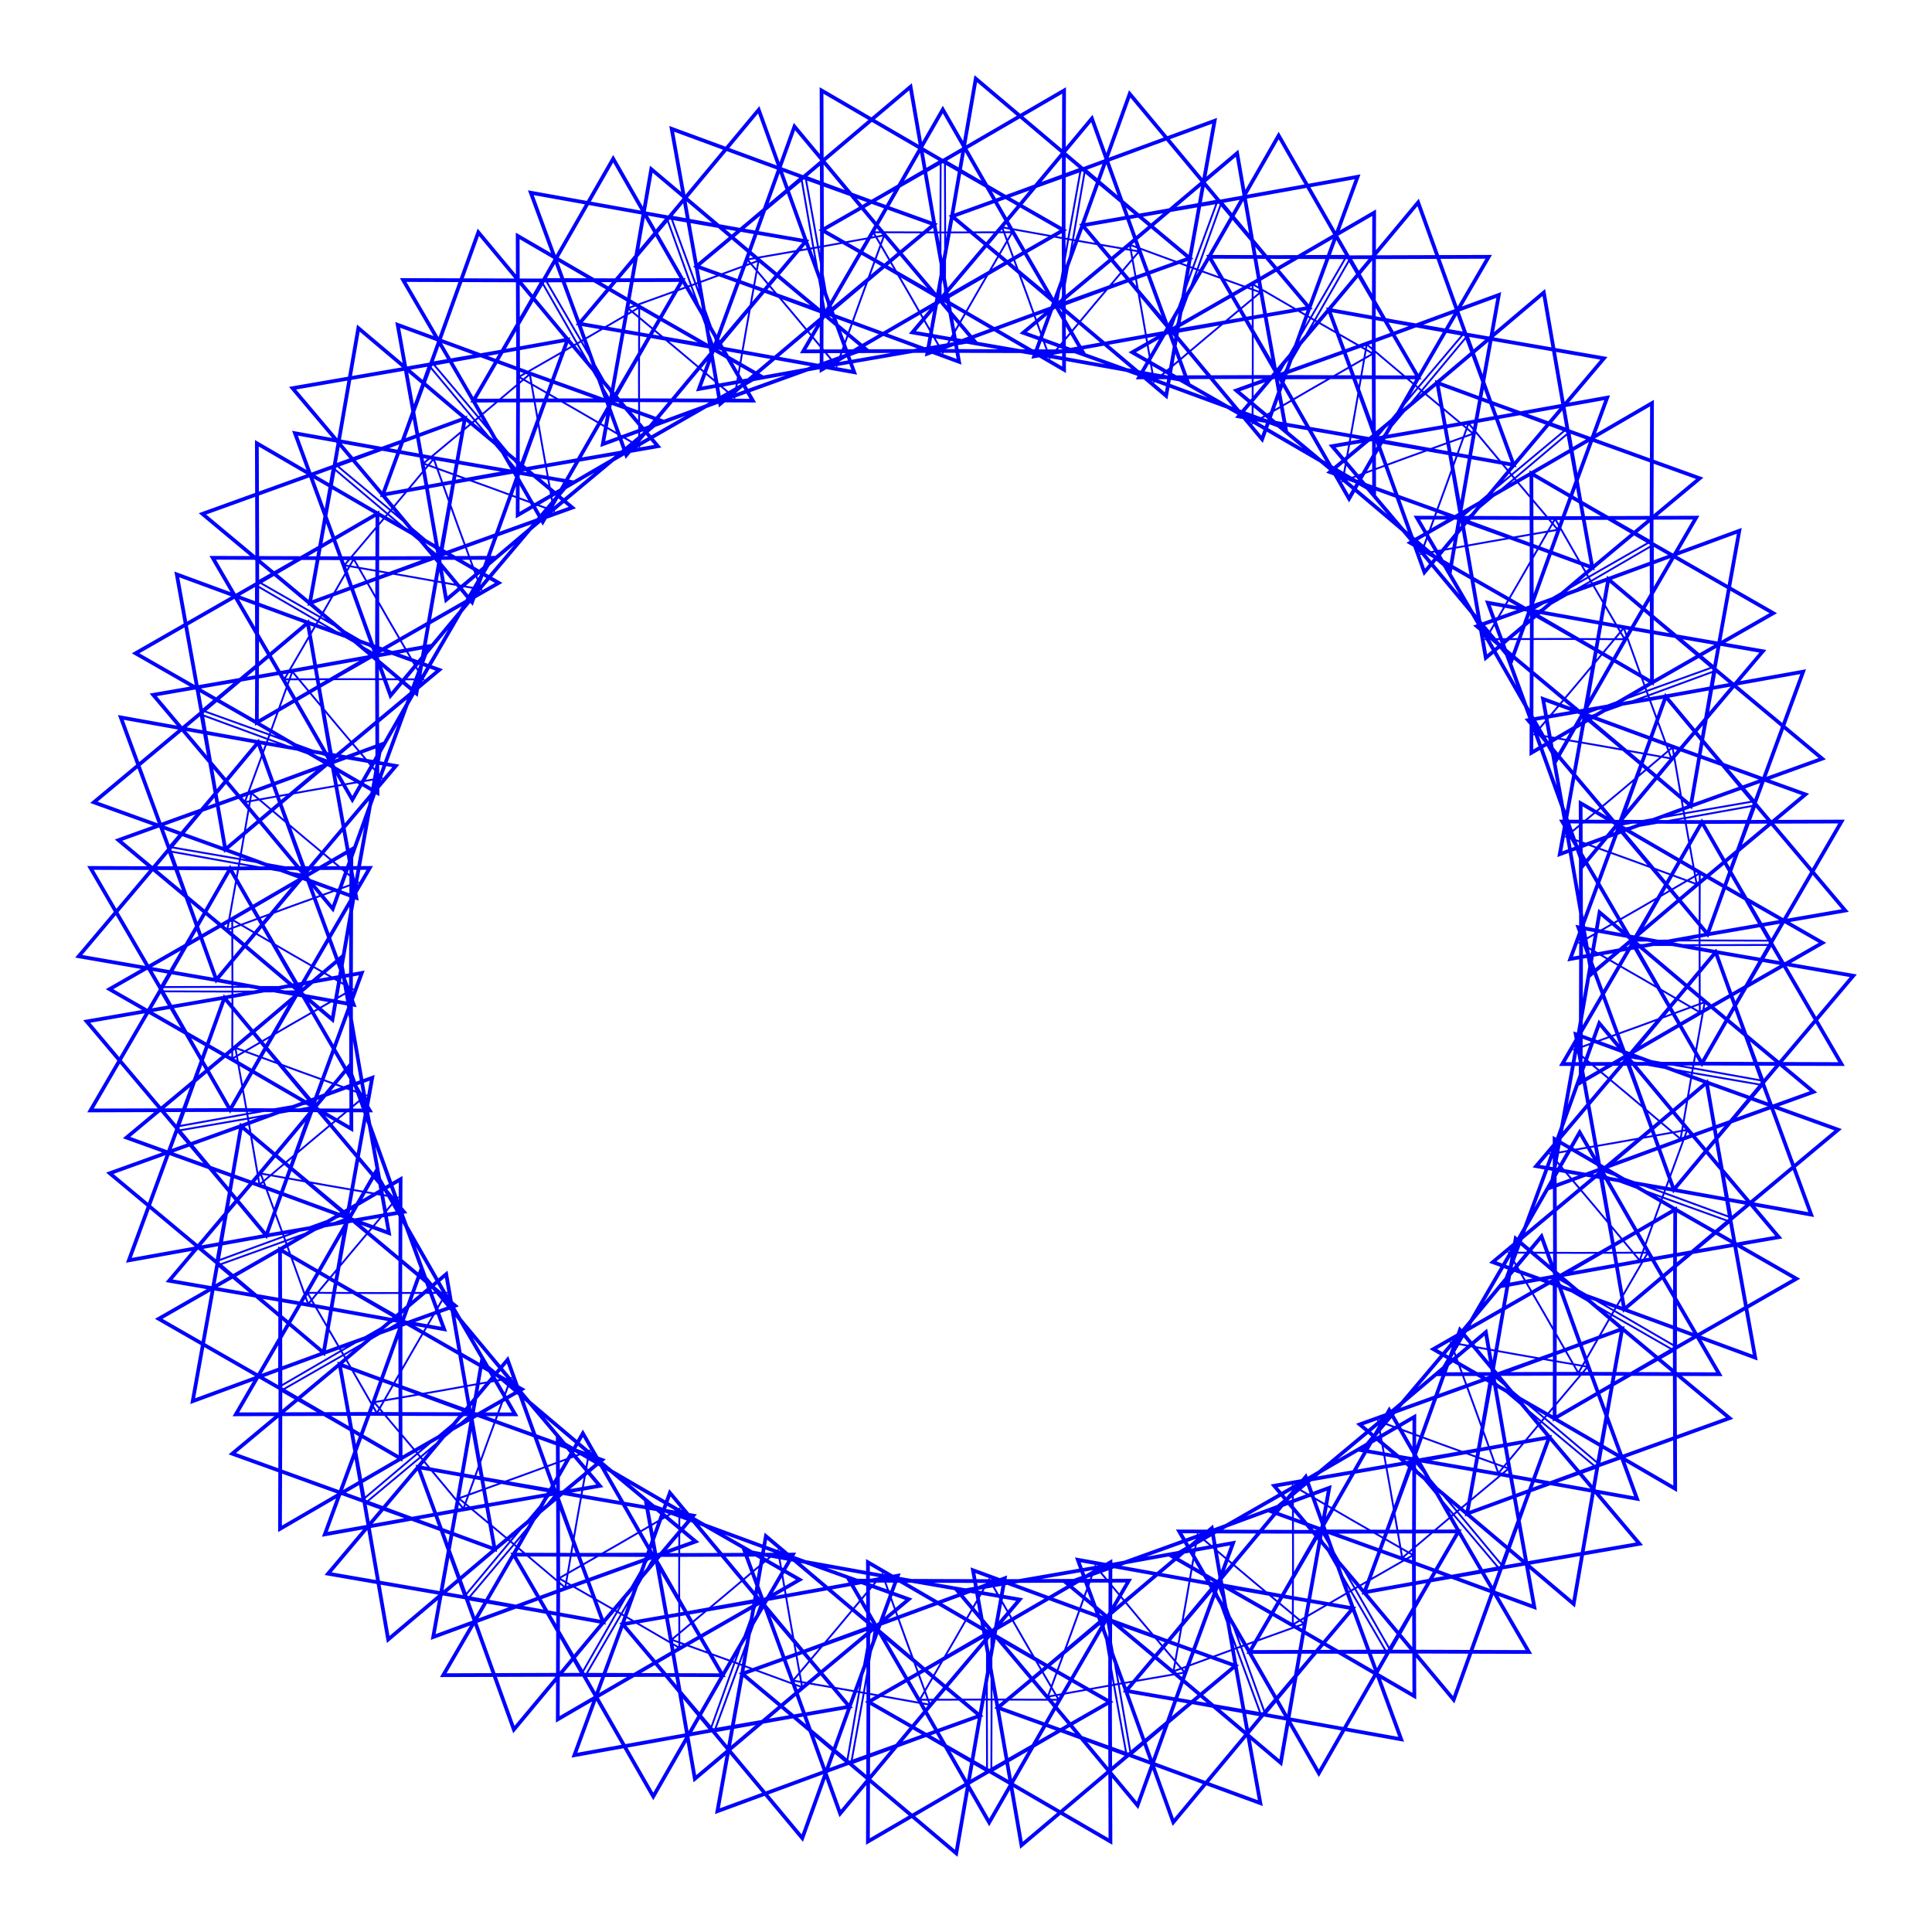 <?xml version="1.0" encoding="UTF-8" standalone="no"?>
<!-- Created with Inkscape (http://www.inkscape.org/) -->

<svg
   width="120"
   height="120"
   viewBox="0 0 120 120"
   version="1.1"
   id="svg1"
   inkscape:version="1.4 (86a8ad7, 2024-10-11)"
   sodipodi:docname="mand_34.svg"
   xmlns:inkscape="http://www.inkscape.org/namespaces/inkscape"
   xmlns:sodipodi="http://sodipodi.sourceforge.net/DTD/sodipodi-0.dtd"
   xmlns="http://www.w3.org/2000/svg"
   xmlns:svg="http://www.w3.org/2000/svg">
  <sodipodi:namedview
     id="namedview1"
     pagecolor="#ffffff"
     bordercolor="#000000"
     borderopacity="0.25"
     inkscape:showpageshadow="2"
     inkscape:pageopacity="0.0"
     inkscape:pagecheckerboard="0"
     inkscape:deskcolor="#d1d1d1"
     inkscape:document-units="px"
     inkscape:zoom="4.8625"
     inkscape:cx="59.948586"
     inkscape:cy="59.948586"
     inkscape:window-width="3440"
     inkscape:window-height="1369"
     inkscape:window-x="-8"
     inkscape:window-y="-8"
     inkscape:window-maximized="1"
     inkscape:current-layer="layer1" />
  <defs
     id="defs1">
    <inkscape:path-effect
       effect="copy_rotate"
       starting_point="0,0"
       origin="60,60"
       id="path-effect3"
       is_visible="true"
       lpeversion="1.2"
       lpesatellites=""
       method="normal"
       num_copies="36"
       starting_angle="0"
       rotation_angle="60"
       gap="-0.01"
       copies_to_360="true"
       mirror_copies="false"
       split_items="false"
       link_styles="false" />
  </defs>
  <g
     inkscape:label="Layer 1"
     inkscape:groupmode="layer"
     id="layer1">
    <path
       id="path1"
       style="fill:#0000ff;stroke-width:0.463"
       d="m 50.911,5.418 0.029,8.816 -0.103,0.059 0.103,0.059 -0.018,5.462 -1.237,2.127 1.23,-0.004 -0.004,1.23 2.126,-1.237 5.383,-0.017 h 0.08 l 0.059,0.103 9.05e-4,-9.05e-4 0.059,-0.102 5.463,0.017 2.126,1.237 -0.004,-1.23 1.23,0.004 -1.237,-2.127 -0.018,-5.462 0.103,-0.059 -0.103,-0.059 0.029,-8.816 -6.231,3.624 -1.417,-2.471 -9.05e-4,-9.04e-4 -1.417,2.472 z m 0.233,0.404 5.882,3.421 -1.274,2.223 -1.059,0.615 -0.026,0.015 -0.642,0.368 -2.855,1.636 z m 14.83,0 -0.025,8.279 -2.855,-1.636 -0.642,-0.368 -0.026,-0.015 -1.059,-0.615 -1.274,-2.223 z m -7.415,1.214 1.216,2.122 -1.216,0.708 -1.217,-0.708 z m -1.332,2.323 1.073,0.624 -2.146,1.249 z m 2.663,0 1.073,1.873 -2.146,-1.249 z m -1.331,0.774 0.075,0.043 0.014,4.116 v 0.089 h -0.089 -9.05e-4 -0.089 v -0.089 l 0.014,-4.116 z m -0.192,0.109 -0.013,4.05 v 0.088 l -3.998,-0.013 1.558,-2.72 z m 0.383,0 2.453,1.405 1.558,2.72 -3.998,0.013 v -0.088 z m -3.234,1.634 -1.371,2.392 -0.721,1.24 -2.123,-1.217 z m 6.085,0 4.214,2.416 -2.123,1.217 -0.721,-1.24 z m -7.257,2.606 4.012,0.013 0.012,3.847 -2.669,-1.531 h -9.04e-4 z m 8.43,0 -1.354,2.329 h -9.05e-4 l -2.669,1.531 0.012,-3.847 z m -11.605,0.002 2.139,1.225 -2.154,3.704 z m 14.779,0 0.015,4.929 -2.154,-3.704 z m -7.478,0.012 h 0.088 9.05e-4 0.088 l -0.013,3.912 -0.075,0.043 -0.076,-0.043 z m -4.221,0.054 1.249,2.147 -1.873,-1.073 z m 8.618,0 0.624,1.074 -1.873,1.073 z m -9.359,1.275 1.158,0.663 1.073,0.624 0.622,1.071 0.664,1.158 -4.052,2.357 -0.512,0.002 -1.316,0.004 0.005,-1.827 z m 10.1,0 2.357,4.052 0.005,1.827 -1.316,-0.004 -0.512,-0.002 -4.052,-2.357 0.664,-1.158 0.622,-1.071 1.073,-0.624 z m -7.668,1.404 2.36,1.372 -1.174,0.683 -0.663,-1.157 z m 5.236,0 -0.522,0.898 -0.663,1.157 -1.174,-0.683 z m -2.618,1.489 1.317,0.766 -1.259,2.196 h -0.058 -9.05e-4 -0.058 l -1.259,-2.196 z m -1.418,0.824 1.225,2.139 h -0.057 l -4.873,0.015 z m 2.835,0 3.705,2.154 -4.873,-0.015 h -0.057 z m -9.057,0.735 -0.004,1.428 -0.827,0.003 z m 15.279,0 0.831,1.43 -0.827,-0.003 z m -13.624,1.654 -1.431,0.832 0.003,-0.828 z m 11.969,0 1.429,0.004 0.003,0.828 z M 41.571,7.825 l 1.559,8.677 -0.091,0.076 0.112,0.04 0.931,5.382 -0.849,2.31 1.21,-0.217 0.21,1.212 1.879,-1.587 5.299,-0.952 0.078,-0.014 0.076,0.091 7.34e-4,-0.001 0.04,-0.111 5.383,-0.932 2.309,0.849 -0.217,-1.21 1.212,-0.21 -1.587,-1.88 -0.966,-5.376 0.091,-0.076 -0.112,-0.04 -1.502,-8.687 -5.507,4.651 -1.824,-2.187 -0.001,-7.331e-4 -0.966,2.68 z m 0.3,0.358 6.387,2.348 -0.869,2.41 -0.936,0.79 -0.023,0.02 -0.569,0.474 -2.528,2.107 z m 14.605,-2.575 1.413,8.157 -3.096,-1.115 -0.697,-0.251 -0.029,-0.011 -1.149,-0.422 -1.641,-1.968 z m -7.091,2.483 1.566,1.878 -1.075,0.908 -1.321,-0.485 z m -0.908,2.519 1.165,0.428 -1.897,1.602 z m 2.622,-0.462 1.382,1.658 -2.33,-0.857 z m -1.176,0.994 0.081,0.03 0.728,4.051 0.015,0.087 -0.087,0.015 -8.91e-4,1.57e-4 -0.087,0.015 -0.015,-0.087 -0.701,-4.056 z m -0.17,0.141 0.691,3.99 0.015,0.086 -3.94,0.682 1.062,-2.949 z m 0.377,-0.066 2.66,0.958 2.007,2.408 -3.935,0.707 -0.015,-0.086 z m -2.901,2.171 -0.934,2.594 -0.495,1.347 -2.302,-0.83 z m 5.992,-1.057 4.57,1.647 -1.879,1.567 -0.926,-1.096 z m -6.694,3.826 3.953,-0.684 0.68,3.787 -2.894,-1.044 -8.9e-4,1.57e-4 z m 8.302,-1.464 -0.929,2.529 -8.92e-4,1.57e-4 -2.363,1.971 -0.656,-3.791 z m -11.428,2.017 2.319,0.835 -1.478,4.022 z m 14.555,-2.566 0.871,4.852 -2.765,-3.274 z m -7.362,1.31 0.086,-0.015 8.92e-4,-1.57e-4 0.086,-0.015 0.667,3.855 -0.066,0.056 -0.082,-0.03 z m -4.147,0.786 1.602,1.898 -2.031,-0.732 z m 8.487,-1.496 0.801,0.949 -1.658,1.382 z m -8.995,2.881 1.256,0.452 1.165,0.428 0.799,0.947 0.855,1.025 -3.582,3.025 -0.504,0.091 -1.295,0.232 -0.312,-1.8 z m 9.947,-1.754 3.025,3.582 0.323,1.798 -1.296,0.225 -0.505,0.087 -4.4,-1.617 0.453,-1.256 0.427,-1.163 0.948,-0.801 z m -7.308,2.714 2.562,0.941 -1.038,0.877 -0.854,-1.024 z m 5.156,-0.909 -0.358,0.975 -0.452,1.255 -1.275,-0.469 z m -2.319,1.921 1.43,0.526 -0.859,2.381 -0.057,0.01 -8.92e-4,1.58e-4 -0.057,0.01 -1.622,-1.944 z m -1.253,1.058 1.578,1.894 -0.056,0.01 -4.796,0.861 z m 2.792,-0.492 4.023,1.478 -4.802,0.831 -0.056,0.01 z m -8.792,2.296 0.243,1.407 -0.814,0.146 z m 15.047,-2.653 1.067,1.264 -0.815,0.141 z m -13.13,3.995 -1.265,1.068 -0.141,-0.816 z m 11.787,-2.078 1.408,-0.244 0.146,0.815 z m -25.074,-9.903 3.042,8.275 -0.077,0.091 0.117,0.02 1.851,5.139 -0.435,2.422 1.154,-0.424 0.417,1.157 1.575,-1.889 5.053,-1.857 0.075,-0.027 0.091,0.077 5.41e-4,-0.001 0.02,-0.116 5.139,-1.852 2.421,0.435 -0.424,-1.154 1.157,-0.417 -1.89,-1.576 -1.885,-5.127 0.077,-0.091 -0.117,-0.02 -2.988,-8.294 -4.616,5.536 -2.177,-1.837 -0.001,-5.4e-4 -0.486,2.807 z m 0.358,0.3 6.697,1.203 -0.437,2.525 -0.784,0.94 -0.019,0.023 -0.478,0.566 -2.124,2.514 z m 13.936,-5.072 2.808,7.788 -3.243,-0.561 -0.73,-0.126 -0.03,-0.005 -1.205,-0.216 -1.957,-1.653 z m -6.552,3.677 1.868,1.578 -0.901,1.081 -1.386,-0.249 z m -0.457,2.638 1.222,0.22 -1.59,1.907 z m 2.502,-0.911 1.649,1.393 -2.444,-0.439 z m -0.986,1.183 0.085,0.015 1.42,3.863 0.03,0.083 -0.083,0.03 -8.5e-4,3.09e-4 -0.083,0.03 -0.03,-0.083 -1.395,-3.872 z m -0.143,0.168 1.373,3.81 0.03,0.082 -3.761,1.356 0.534,-3.089 z m 0.36,-0.131 2.785,0.481 2.394,2.023 -3.753,1.379 -0.03,-0.082 z m -2.48,2.641 -0.47,2.717 -0.253,1.412 -2.411,-0.418 z m 5.718,-2.081 4.786,0.829 -1.578,1.869 -1.102,-0.919 z m -5.928,4.931 3.774,-1.36 1.327,3.611 -3.032,-0.526 -8.5e-4,3.1e-4 z m 7.921,-2.883 -0.475,2.651 -8.51e-4,3.09e-4 -1.985,2.351 -1.305,-3.619 z m -10.904,3.971 2.429,0.42 -0.757,4.218 z m 13.888,-5.055 1.7,4.627 -3.291,-2.744 z m -7.023,2.569 0.082,-0.03 8.5e-4,-3.09e-4 0.082,-0.03 1.326,3.681 -0.056,0.066 -0.086,-0.015 z m -3.948,1.495 1.908,1.591 -2.127,-0.368 z m 8.098,-2.948 0.954,0.796 -1.393,1.649 z m -8.359,4.399 1.315,0.227 1.222,0.22 0.951,0.794 1.02,0.861 -3.002,3.601 -0.481,0.177 -1.235,0.453 -0.62,-1.718 z m 9.491,-3.454 3.601,3.002 0.63,1.715 -1.237,0.447 -0.482,0.173 -4.614,-0.829 0.228,-1.315 0.219,-1.22 0.795,-0.954 z m -6.725,3.942 2.686,0.482 -0.87,1.044 -1.019,-0.861 z m 4.92,-1.791 -0.184,1.022 -0.227,1.314 -1.337,-0.24 z m -1.95,2.295 1.5,0.27 -0.432,2.494 -0.054,0.02 -8.51e-4,3.09e-4 -0.054,0.02 -1.935,-1.633 z m -1.05,1.259 1.883,1.591 -0.054,0.019 -4.574,1.681 z m 2.664,-0.97 4.218,0.757 -4.584,1.652 -0.054,0.019 z m -8.259,3.788 0.484,1.343 -0.776,0.285 z m 14.357,-5.226 1.271,1.06 -0.778,0.28 z m -12.237,6.214 -1.06,1.272 -0.281,-0.779 z m 11.247,-4.094 1.344,-0.484 0.286,0.777 z m -26.412,-5.398 4.433,7.62 -0.06,0.103 0.119,-6.41e-4 2.715,4.739 -0.008,2.461 1.063,-0.618 0.612,1.067 1.223,-2.134 4.654,-2.707 0.069,-0.04 0.103,0.06 3.31e-4,-0.001 -1.88e-4,-0.118 4.74,-2.717 2.46,0.008 -0.618,-1.063 1.067,-0.612 -2.135,-1.224 -2.747,-4.721 0.06,-0.103 -0.119,6.4e-4 -4.383,-7.649 -3.585,6.254 -2.463,-1.431 -0.001,-3.3e-4 0.009,2.849 z m 0.404,0.234 6.804,0.022 0.008,2.562 -0.609,1.062 -0.015,0.026 -0.372,0.64 -1.655,2.844 z m 12.843,-7.415 4.117,7.182 -3.291,0.011 -0.74,0.002 -0.03,-2e-4 -1.224,-0.004 -2.215,-1.288 z m -5.814,4.759 2.114,1.229 -0.699,1.221 -1.408,-0.004 z m 0.008,2.677 1.241,0.004 -1.234,2.154 z m 2.306,-1.331 1.866,1.085 -2.483,-0.008 z m -0.765,1.336 0.087,6.7e-5 2.07,3.558 0.044,0.077 -0.077,0.044 -7.83e-4,4.53e-4 -0.077,0.044 -0.044,-0.077 -2.046,-3.571 z m -0.111,0.191 2.014,3.514 0.044,0.076 -3.469,1.988 -0.011,-3.134 z m 0.331,-0.191 2.827,-0.01 2.709,1.576 -3.456,2.01 -0.044,-0.076 z m -1.983,3.032 0.009,2.757 -0.004,1.435 -2.447,0.007 z m 5.269,-3.042 4.858,-0.015 -1.23,2.115 -1.245,-0.714 z m -4.982,5.885 3.481,-1.995 1.934,3.326 -3.077,0.009 -7.83e-4,4.52e-4 z m 7.3,-4.215 -0.008,2.694 -7.84e-4,4.52e-4 -1.546,2.66 -1.913,-3.338 z m -10.049,5.804 2.465,-0.009 -0.014,4.285 z m 12.799,-7.39 2.478,4.261 -3.718,-2.131 z m -6.47,3.749 0.076,-0.044 7.83e-4,-4.52e-4 0.076,-0.044 1.945,3.394 -0.043,0.075 -0.088,3.88e-4 z m -3.628,2.157 2.155,1.235 -2.158,0.007 z m 7.463,-4.309 1.078,0.618 -1.085,1.866 z m -7.468,5.784 1.335,-0.005 1.241,0.004 1.075,0.616 1.154,0.671 -2.331,4.067 -0.443,0.258 -1.137,0.661 -0.909,-1.585 z m 8.747,-5.05 4.067,2.331 0.918,1.579 -1.141,0.655 -0.444,0.254 -4.688,-0.015 -0.004,-1.335 0.004,-1.239 0.617,-1.077 z m -5.939,5.05 2.729,0.008 -0.676,1.179 -1.153,-0.671 z m 4.534,-2.618 -0.003,1.038 0.004,1.334 -1.359,-0.004 z m -1.522,2.598 1.524,0.005 0.007,2.531 -0.05,0.029 -7.84e-4,4.53e-4 -0.05,0.029 -2.189,-1.272 z m -0.816,1.423 2.13,1.24 -0.049,0.029 -4.213,2.45 z m 2.455,-1.417 4.286,0.013 -4.228,2.423 -0.049,0.029 z m -7.476,5.165 0.71,1.239 -0.715,0.416 z m 13.232,-7.639 1.435,0.823 -0.718,0.411 z m -10.972,8.244 -0.823,1.437 -0.412,-0.718 z m 10.366,-5.985 1.239,-0.71 0.416,0.716 z m -26.949,-0.73 5.689,6.735 -0.041,0.111 0.117,-0.021 3.497,4.196 0.42,2.424 0.94,-0.793 0.788,0.944 0.834,-2.314 4.113,-3.474 0.061,-0.051 0.111,0.041 1.12e-4,-0.001 -0.021,-0.116 4.196,-3.498 2.424,-0.419 -0.793,-0.94 0.944,-0.788 -2.315,-0.834 -3.525,-4.173 0.041,-0.111 -0.117,0.021 -5.645,-6.772 -2.444,6.781 -2.674,-0.982 -0.001,-1.11e-4 0.503,2.804 z m 0.439,0.16 6.705,-1.16 0.453,2.522 -0.415,1.152 -0.01,0.029 -0.255,0.695 -1.136,3.089 z m 11.361,-9.533 5.302,6.358 -3.239,0.582 -0.729,0.131 -0.03,0.005 -1.206,0.209 -2.405,-0.884 z m -4.899,5.696 2.295,0.844 -0.477,1.324 -1.387,0.24 z m 0.473,2.635 1.223,-0.212 -0.841,2.336 z m 2.04,-1.712 2.026,0.745 -2.447,0.423 z m -0.522,1.449 0.085,-0.015 2.656,3.144 0.057,0.068 -0.068,0.057 -6.93e-4,5.81e-4 -0.068,0.057 -0.057,-0.068 -2.635,-3.162 z m -0.077,0.207 2.593,3.11 0.056,0.067 -3.071,2.56 -0.555,-3.085 z m 0.293,-0.246 2.782,-0.5 2.942,1.082 -3.055,2.58 -0.056,-0.067 z m -1.427,3.33 0.488,2.714 0.245,1.414 -2.408,0.432 z m 4.661,-3.911 4.781,-0.858 -0.844,2.297 -1.35,-0.487 z m -3.884,6.661 3.081,-2.569 2.482,2.939 -3.029,0.543 -6.93e-4,5.81e-4 z m 6.458,-5.419 0.46,2.654 -6.93e-4,5.81e-4 -1.061,2.888 -2.464,-2.955 z m -8.888,7.461 2.426,-0.436 0.731,4.222 z m 11.322,-9.5 3.18,3.766 -4.031,-1.453 z m -5.721,4.816 0.067,-0.056 6.93e-4,-5.82e-4 0.067,-0.056 2.505,3.005 -0.03,0.082 -0.086,0.016 z m -3.198,2.755 2.337,0.842 -2.124,0.382 z m 6.602,-5.54 1.169,0.421 -0.745,2.026 z m -6.35,6.992 1.313,-0.236 1.223,-0.212 1.165,0.421 1.253,0.46 -1.589,4.41 -0.391,0.331 -1.005,0.848 -1.17,-1.403 z m 7.737,-6.492 4.41,1.589 1.178,1.396 -1.01,0.843 -0.393,0.328 -4.619,0.799 -0.236,-1.314 -0.212,-1.221 0.421,-1.168 z m -4.971,6.005 2.689,-0.466 -0.461,1.278 -1.252,-0.46 z m 4.011,-3.366 0.177,1.023 0.236,1.313 -1.339,0.232 z m -1.048,2.823 1.502,-0.26 0.447,2.492 -0.044,0.037 -6.93e-4,5.82e-4 -0.044,0.037 -2.376,-0.873 z m -0.556,1.543 2.313,0.851 -0.044,0.037 -3.723,3.144 z m 2.171,-1.822 4.223,-0.731 -3.743,3.121 -0.044,0.037 z m -6.466,6.384 0.914,1.097 -0.632,0.534 z m 11.704,-9.821 1.556,0.561 -0.635,0.529 z m -9.374,10.024 -0.561,1.558 -0.53,-0.636 z m 9.169,-7.694 1.097,-0.915 0.534,0.632 z m -26.666,3.961 6.772,5.645 -0.021,0.117 0.111,-0.041 4.173,3.525 0.834,2.315 0.788,-0.944 0.94,0.793 0.419,-2.424 3.447,-4.135 0.051,-0.061 0.117,0.021 -1.12e-4,-0.001 -0.041,-0.111 3.525,-4.174 2.314,-0.834 -0.944,-0.788 0.793,-0.94 -2.424,-0.42 -4.196,-3.497 0.021,-0.117 -0.111,0.041 -6.735,-5.689 -1.229,7.103 -2.804,-0.503 -0.001,1.12e-4 0.983,2.674 z m 0.46,0.081 6.401,-2.307 0.884,2.405 -0.209,1.206 -0.005,0.03 -0.131,0.729 -0.582,3.239 z m 9.533,-11.361 6.326,5.341 -3.089,1.136 -0.695,0.255 -0.029,0.01 -1.152,0.415 -2.522,-0.453 z m -3.836,6.46 2.407,0.432 -0.24,1.386 -1.324,0.477 z m 0.923,2.513 1.168,-0.421 -0.423,2.447 z m 1.712,-2.04 2.124,0.382 -2.336,0.841 z m -0.262,1.517 0.082,-0.03 3.162,2.635 0.068,0.057 -0.057,0.068 -5.81e-4,6.94e-4 -0.057,0.068 -0.068,-0.057 -3.144,-2.656 z m -0.039,0.217 3.094,2.613 0.067,0.056 -2.58,3.055 -1.082,-2.942 z m 0.246,-0.293 2.653,-0.976 3.085,0.555 -2.56,3.071 -0.067,-0.056 z m -0.827,3.527 0.951,2.588 0.487,1.35 -2.297,0.844 z m 3.911,-4.661 4.56,-1.676 -0.432,2.408 -1.414,-0.245 z m -2.669,7.234 2.588,-3.065 2.955,2.464 -2.888,1.061 -5.81e-4,6.92e-4 z m 5.419,-6.458 0.914,2.534 -5.82e-4,6.93e-4 -0.543,3.029 -2.939,-2.482 z m -7.458,8.891 2.313,-0.851 1.453,4.031 z m 9.5,-11.322 3.786,3.157 -4.222,-0.731 z m -4.798,5.736 0.056,-0.067 5.81e-4,-6.93e-4 0.056,-0.067 2.989,2.524 -0.015,0.085 -0.082,0.03 z m -2.671,3.268 2.447,0.424 -2.026,0.745 z m 5.54,-6.602 1.224,0.212 -0.382,2.124 z m -5.039,7.989 1.252,-0.461 1.168,-0.421 1.221,0.212 1.314,0.236 -0.799,4.619 -0.328,0.393 -0.843,1.01 -1.396,-1.178 z m 6.492,-7.737 4.619,0.799 1.403,1.17 -0.848,1.005 -0.331,0.391 -4.41,1.589 -0.46,-1.253 -0.421,-1.165 0.212,-1.223 z m -3.853,6.777 2.567,-0.926 -0.232,1.339 -1.313,-0.236 z m 3.366,-4.011 0.352,0.977 0.46,1.252 -1.278,0.461 z m -0.542,2.962 1.434,-0.517 0.873,2.376 -0.037,0.044 -5.82e-4,6.93e-4 -0.037,0.044 -2.492,-0.447 z m -0.28,1.616 2.426,0.436 -0.037,0.044 -3.121,3.743 z m 1.822,-2.171 4.032,-1.453 -3.144,3.723 -0.037,0.044 z m -5.259,7.41 1.091,0.921 -0.529,0.635 z m 9.821,-11.704 1.63,0.283 -0.534,0.632 z m -7.49,11.5 -0.282,1.632 -0.632,-0.534 z m 7.694,-9.169 0.922,-1.092 0.636,0.53 z m -25.573,8.531 7.649,4.383 -6.41e-4,0.119 0.103,-0.06 4.721,2.747 1.224,2.135 0.612,-1.067 1.063,0.618 -0.008,-2.46 2.677,-4.671 0.04,-0.069 0.119,6.41e-4 -3.31e-4,-0.001 -0.059,-0.102 2.746,-4.723 2.134,-1.223 -1.067,-0.612 0.618,-1.063 -2.461,0.008 -4.739,-2.715 6.41e-4,-0.119 -0.103,0.06 -7.62,-4.433 0.023,7.208 -2.848,-0.008 -0.001,3.32e-4 1.432,2.463 z m 0.467,6e-5 5.904,-3.383 1.288,2.215 0.004,1.224 1.99e-4,0.03 -0.002,0.74 -0.011,3.291 z m 7.415,-12.843 7.157,4.161 -2.844,1.655 -0.64,0.372 -0.026,0.015 -1.062,0.609 -2.562,-0.008 z m -2.656,7.028 2.445,0.008 0.005,1.407 -1.221,0.7 z m 1.345,2.315 1.077,-0.617 0.008,2.483 z m 1.331,-2.306 2.158,0.007 -2.154,1.234 z m 0.005,1.54 0.075,-0.043 3.571,2.046 0.077,0.044 -0.044,0.077 -4.52e-4,7.83e-4 -0.044,0.077 -0.077,-0.044 -3.558,-2.07 z m -0.001,0.221 3.501,2.036 0.076,0.044 -2.01,3.456 -1.576,-2.709 z m 0.191,-0.331 2.443,-1.422 3.134,0.011 -1.988,3.469 -0.076,-0.044 z m -0.202,3.617 1.386,2.383 0.714,1.245 -2.115,1.23 z m 3.042,-5.269 4.199,-2.442 -0.007,2.447 -1.435,0.004 z m -1.372,7.588 2.017,-3.468 3.338,1.913 -2.66,1.546 -4.52e-4,7.83e-4 z m 4.215,-7.3 1.34,2.337 -4.53e-4,7.84e-4 -0.009,3.077 -3.326,-1.934 z m -5.801,10.051 2.13,-1.24 2.131,3.718 z m 7.39,-12.799 4.276,2.451 -4.285,0.014 z m -3.729,6.482 0.044,-0.076 4.53e-4,-7.83e-4 0.044,-0.076 3.382,1.967 6.7e-5,0.087 -0.076,0.044 z m -2.063,3.682 2.484,-0.008 -1.866,1.085 z m 4.309,-7.463 1.242,-0.004 -0.007,2.158 z m -3.575,8.743 1.153,-0.671 1.077,-0.617 1.239,-0.004 1.335,0.004 0.015,4.688 -0.254,0.444 -0.655,1.141 -1.579,-0.918 z m 5.05,-8.747 4.688,-0.015 1.585,0.909 -0.661,1.137 -0.258,0.443 -4.067,2.331 -0.671,-1.154 -0.616,-1.075 -0.004,-1.241 z m -2.618,7.343 2.368,-1.358 0.004,1.359 -1.334,-0.004 z m 2.618,-4.534 0.516,0.901 0.671,1.153 -1.179,0.676 z m -0.019,3.011 1.322,-0.758 1.272,2.189 -0.029,0.05 -4.52e-4,7.84e-4 -0.029,0.05 -2.531,-0.007 z m 0.005,1.64 2.465,0.009 -0.029,0.049 -2.423,4.228 z m 1.417,-2.455 3.718,-2.132 -2.45,4.213 -0.029,0.049 z m -3.892,8.211 1.234,0.718 -0.411,0.718 z m 7.639,-13.232 1.655,-0.005 -0.416,0.715 z m -5.38,12.626 0.005,1.656 -0.716,-0.416 z m 5.985,-10.366 0.718,-1.235 0.718,0.412 z M 5.601,49.873 l 8.294,2.988 0.02,0.117 0.091,-0.077 5.127,1.885 1.576,1.89 0.417,-1.157 1.154,0.424 -0.435,-2.421 1.825,-5.065 0.027,-0.075 0.117,-0.02 -5.41e-4,-0.001 -0.076,-0.09 1.885,-5.128 1.889,-1.575 -1.157,-0.417 0.424,-1.154 -2.422,0.435 -5.139,-1.851 -0.02,-0.117 -0.091,0.077 -8.275,-3.042 1.274,7.095 -2.807,0.486 -0.001,5.41e-4 1.838,2.177 z m 0.46,-0.081 5.226,-4.357 1.653,1.957 0.216,1.205 0.005,0.03 0.126,0.73 0.561,3.243 z m 5.072,-13.936 7.771,2.855 -2.514,2.124 -0.566,0.478 -0.023,0.019 -0.94,0.784 -2.525,0.437 z m -1.395,7.383 2.41,-0.417 0.249,1.385 -1.081,0.902 z m 1.727,2.046 0.954,-0.795 0.439,2.444 z m 0.911,-2.502 2.127,-0.368 -1.907,1.59 z m 0.273,1.516 0.066,-0.056 3.872,1.395 0.083,0.03 -0.03,0.083 -3.09e-4,8.51e-4 -0.03,0.083 -0.083,-0.03 -3.863,-1.42 z m 0.037,0.218 3.801,1.397 0.082,0.03 -1.379,3.753 -2.023,-2.394 z m 0.131,-0.36 2.159,-1.824 3.089,-0.534 -1.356,3.761 -0.082,-0.03 z m 0.429,3.598 1.779,2.106 0.919,1.102 -1.869,1.578 z m 2.081,-5.718 3.711,-3.134 0.418,2.411 -1.412,0.253 z m -0.034,7.711 1.384,-3.765 3.619,1.305 -2.351,1.985 -3.09e-4,8.5e-4 z m 2.883,-7.921 1.725,2.068 -3.09e-4,8.51e-4 0.526,3.032 -3.611,-1.327 z m -3.967,10.905 1.883,-1.591 2.744,3.291 z m 5.055,-13.888 4.637,1.671 -4.218,0.757 z m -2.547,7.031 0.03,-0.082 3.1e-4,-8.5e-4 0.03,-0.082 3.672,1.35 0.015,0.085 -0.067,0.057 z m -1.393,3.985 2.445,-0.439 -1.649,1.393 z m 2.948,-8.098 1.223,-0.219 0.368,2.127 z m -2.003,9.231 1.019,-0.861 0.954,-0.795 1.22,-0.219 1.315,-0.228 0.829,4.614 -0.173,0.482 -0.447,1.237 -1.715,-0.63 z m 3.454,-9.491 4.614,-0.829 1.718,0.62 -0.453,1.235 -0.177,0.481 -3.601,3.002 -0.861,-1.02 -0.794,-0.951 -0.22,-1.222 z m -1.303,7.686 2.096,-1.748 0.24,1.337 -1.314,0.227 z m 1.791,-4.92 0.665,0.798 0.861,1.019 -1.044,0.87 z m 0.504,2.969 1.171,-0.976 1.633,1.935 -0.02,0.054 -3.1e-4,8.51e-4 -0.02,0.054 -2.494,0.432 z m 0.29,1.614 2.429,-0.42 -0.019,0.054 -1.652,4.584 z m 0.97,-2.664 3.292,-2.745 -1.681,4.574 -0.019,0.054 z m -2.407,8.762 1.34,0.493 -0.28,0.778 z m 5.226,-14.357 1.629,-0.292 -0.285,0.776 z m -3.106,13.368 0.293,1.63 -0.777,-0.286 z m 4.094,-11.247 0.493,-1.341 0.779,0.281 z m -21.113,16.763 8.687,1.502 0.04,0.112 0.076,-0.091 5.376,0.966 1.88,1.587 0.21,-1.212 1.21,0.217 -0.849,-2.309 0.918,-5.305 0.014,-0.078 0.112,-0.04 -7.34e-4,-0.001 -0.09,-0.076 0.966,-5.377 1.587,-1.879 -1.212,-0.21 0.217,-1.21 -2.31,0.849 -5.382,-0.931 -0.04,-0.112 -0.076,0.091 -8.677,-1.559 2.487,6.766 -2.679,0.966 -0.001,7.35e-4 2.188,1.825 z m 0.439,-0.16 4.39,-5.199 1.968,1.641 0.422,1.149 0.011,0.029 0.251,0.697 1.115,3.096 z M 7.683,44.708 l 8.148,1.463 -2.107,2.528 -0.474,0.569 -0.02,0.023 -0.79,0.936 -2.41,0.869 z m -0.092,7.513 2.301,-0.829 0.486,1.32 -0.908,1.076 z m 2.056,1.715 0.801,-0.948 0.857,2.33 z m 0.462,-2.622 2.031,-0.732 -1.602,1.897 z m 0.532,1.445 0.056,-0.066 4.056,0.701 0.087,0.015 -0.015,0.087 -1.58e-4,8.91e-4 -0.015,0.087 -0.087,-0.015 -4.051,-0.728 z m 0.075,0.208 3.986,0.716 0.086,0.015 -0.707,3.935 -2.408,-2.007 z m 0.066,-0.377 1.81,-2.172 2.949,-1.062 -0.682,3.94 -0.086,-0.015 z m 1.048,3.468 2.118,1.765 1.096,0.926 -1.567,1.879 z m 1.057,-5.992 3.111,-3.731 0.83,2.302 -1.347,0.495 z m 1.306,7.599 0.709,-3.949 3.791,0.656 -1.971,2.363 -1.57e-4,8.9e-4 z m 1.464,-8.302 2.058,1.737 -1.57e-4,8.91e-4 1.044,2.894 -3.787,-0.68 z m -2.013,11.429 1.578,-1.894 3.274,2.765 z m 2.566,-14.555 4.857,0.841 -4.022,1.478 z m -1.287,7.366 0.015,-0.086 1.57e-4,-8.92e-4 0.015,-0.086 3.851,0.692 0.03,0.081 -0.056,0.067 z m -0.679,4.166 2.331,-0.857 -1.382,1.658 z m 1.496,-8.487 1.166,-0.428 0.732,2.031 z m -0.37,9.438 0.854,-1.025 0.801,-0.948 1.163,-0.427 1.256,-0.453 1.617,4.4 -0.087,0.505 -0.225,1.296 -1.798,-0.323 z m 1.754,-9.947 4.4,-1.617 1.8,0.312 -0.232,1.295 -0.091,0.504 -3.025,3.582 -1.025,-0.855 -0.947,-0.799 -0.428,-1.165 z m 0.051,7.795 1.761,-2.086 0.469,1.275 -1.255,0.452 z m 0.909,-5.156 0.793,0.67 1.024,0.854 -0.877,1.038 z m 1.012,2.836 0.983,-1.164 1.944,1.622 -0.01,0.057 -1.57e-4,8.91e-4 -0.01,0.057 -2.381,0.859 z m 0.566,1.539 2.319,-0.835 -0.01,0.056 -0.831,4.802 z m 0.492,-2.792 2.765,-3.275 -0.861,4.796 -0.01,0.056 z m -0.849,9.047 1.405,0.252 -0.141,0.815 z m 2.653,-15.047 1.553,-0.57 -0.146,0.814 z m -0.737,13.704 0.571,1.554 -0.815,-0.146 z m 2.078,-11.787 0.253,-1.406 0.816,0.141 z M 5.418,69.089 14.234,69.06 l 0.059,0.103 0.059,-0.103 5.462,0.018 2.127,1.237 -0.004,-1.23 1.23,0.004 -1.237,-2.126 -0.017,-5.383 v -0.08 l 0.103,-0.059 -9.05e-4,-9.05e-4 -0.102,-0.059 0.017,-5.463 1.237,-2.126 -1.23,0.004 0.004,-1.23 -2.127,1.237 -5.462,0.018 -0.059,-0.103 -0.059,0.103 -8.816,-0.029 3.624,6.231 -2.471,1.417 -9.04e-4,9.05e-4 2.472,1.417 z m 0.404,-0.233 3.421,-5.882 2.223,1.274 0.615,1.059 0.015,0.026 0.368,0.642 1.636,2.855 z m 0,-14.83 8.279,0.025 -1.636,2.855 -0.368,0.642 -0.015,0.026 -0.615,1.059 -2.223,1.274 z m 1.214,7.415 2.122,-1.216 0.708,1.216 -0.708,1.217 z m 2.323,1.332 0.624,-1.073 1.249,2.146 z m 0,-2.663 1.873,-1.073 -1.249,2.146 z m 0.774,1.331 0.043,-0.075 4.116,-0.014 h 0.089 v 0.089 9.05e-4 0.089 h -0.089 l -4.116,-0.014 z m 0.109,0.192 4.05,0.013 h 0.088 l -0.013,3.998 -2.72,-1.558 z m 0,-0.383 1.405,-2.453 2.72,-1.558 0.013,3.998 h -0.088 z m 1.634,3.234 2.392,1.371 1.24,0.721 -1.217,2.123 z m 0,-6.085 2.416,-4.214 1.217,2.123 -1.24,0.721 z m 2.606,7.257 0.013,-4.012 3.847,-0.012 -1.531,2.669 v 9.04e-4 z m 0,-8.43 2.329,1.354 v 9.05e-4 l 1.531,2.669 -3.847,-0.012 z m 0.002,11.605 1.225,-2.139 3.704,2.154 z m 0,-14.779 4.929,-0.015 -3.704,2.154 z m 0.012,7.478 v -0.088 -9.05e-4 -0.088 l 3.912,0.013 0.043,0.075 -0.043,0.076 z m 0.054,4.221 2.147,-1.249 -1.073,1.873 z m 0,-8.618 1.074,-0.624 1.073,1.873 z m 1.275,9.359 0.663,-1.158 0.624,-1.073 1.071,-0.622 1.158,-0.664 2.357,4.052 0.002,0.512 0.004,1.316 -1.827,-0.005 z m 0,-10.1 4.052,-2.357 1.827,-0.005 -0.004,1.316 -0.002,0.512 -2.357,4.052 -1.158,-0.664 -1.071,-0.622 -0.624,-1.073 z m 1.404,7.668 1.372,-2.36 0.683,1.174 -1.157,0.663 z m 0,-5.236 0.898,0.522 1.157,0.663 -0.683,1.174 z m 1.489,2.618 0.766,-1.317 2.196,1.259 v 0.058 9.05e-4 0.058 l -2.196,1.259 z m 0.824,1.418 2.139,-1.225 v 0.057 l 0.015,4.873 z m 0,-2.835 2.154,-3.705 -0.015,4.873 v 0.057 z m 0.735,9.057 1.428,0.004 0.003,0.827 z m 0,-15.279 1.43,-0.831 -0.003,0.827 z m 1.654,13.624 0.832,1.431 -0.828,-0.003 z m 0,-11.969 0.004,-1.429 0.828,-0.003 z m -14.106,22.973 8.677,-1.559 0.076,0.091 0.04,-0.112 5.382,-0.931 2.31,0.849 -0.217,-1.21 1.212,-0.21 -1.587,-1.879 -0.952,-5.299 -0.014,-0.078 0.091,-0.076 -0.001,-7.34e-4 -0.111,-0.04 -0.932,-5.383 0.849,-2.309 -1.21,0.217 -0.21,-1.212 -1.88,1.587 -5.376,0.966 -0.076,-0.091 -0.04,0.112 -8.687,1.502 4.651,5.507 -2.187,1.824 -7.331e-4,0.001 2.68,0.966 z m 0.358,-0.3 2.348,-6.387 2.41,0.869 0.79,0.936 0.02,0.023 0.474,0.569 2.107,2.528 z M 5.608,63.524 13.765,62.112 l -1.115,3.096 -0.251,0.697 -0.011,0.029 -0.422,1.149 -1.968,1.641 z m 2.483,7.091 1.878,-1.566 0.908,1.075 -0.485,1.321 z m 2.519,0.908 0.428,-1.165 1.602,1.897 z m -0.462,-2.622 1.658,-1.382 -0.857,2.33 z m 0.994,1.176 0.03,-0.081 4.051,-0.728 0.087,-0.015 0.015,0.087 1.57e-4,8.91e-4 0.015,0.087 -0.087,0.015 -4.056,0.701 z m 0.141,0.17 3.99,-0.691 0.086,-0.015 0.682,3.94 -2.949,-1.062 z m -0.066,-0.377 0.958,-2.66 2.408,-2.007 0.707,3.935 -0.086,0.015 z m 2.171,2.901 2.594,0.934 1.347,0.495 -0.83,2.302 z m -1.057,-5.992 1.647,-4.57 1.567,1.879 -1.096,0.926 z m 3.826,6.694 -0.684,-3.953 3.787,-0.68 -1.044,2.894 1.57e-4,8.9e-4 z m -1.464,-8.302 2.529,0.929 1.57e-4,8.92e-4 1.971,2.363 -3.791,0.656 z m 2.017,11.428 0.835,-2.319 4.022,1.478 z m -2.566,-14.555 4.852,-0.871 -3.274,2.765 z m 1.31,7.362 -0.015,-0.086 -1.57e-4,-8.92e-4 -0.015,-0.086 3.855,-0.667 0.056,0.066 -0.03,0.082 z m 0.786,4.147 1.898,-1.602 -0.732,2.031 z m -1.496,-8.487 0.949,-0.801 1.382,1.658 z m 2.881,8.995 0.452,-1.256 0.428,-1.165 0.947,-0.799 1.025,-0.855 3.025,3.582 0.091,0.504 0.232,1.295 -1.8,0.312 z m -1.754,-9.947 3.582,-3.025 1.798,-0.323 0.225,1.296 0.087,0.505 -1.617,4.4 -1.256,-0.453 -1.163,-0.427 -0.801,-0.948 z m 2.714,7.308 0.941,-2.562 0.877,1.038 -1.024,0.854 z m -0.909,-5.156 0.975,0.358 1.255,0.452 -0.469,1.275 z m 1.921,2.319 0.526,-1.43 2.381,0.859 0.01,0.057 1.58e-4,8.92e-4 0.01,0.057 -1.944,1.622 z m 1.058,1.253 1.894,-1.578 0.01,0.056 0.861,4.796 z m -0.492,-2.792 1.478,-4.023 0.831,4.802 0.01,0.056 z m 2.296,8.792 1.407,-0.243 0.146,0.814 z m -2.653,-15.047 1.264,-1.067 0.141,0.815 z m 3.995,13.13 1.068,1.265 -0.816,0.141 z m -2.078,-11.787 -0.244,-1.408 0.815,-0.146 z m -9.903,25.074 8.275,-3.042 0.091,0.077 0.02,-0.117 5.139,-1.851 2.422,0.435 -0.424,-1.154 1.157,-0.417 -1.889,-1.575 -1.857,-5.053 -0.027,-0.075 0.077,-0.091 -0.001,-5.41e-4 -0.116,-0.02 -1.852,-5.139 0.435,-2.421 -1.154,0.424 -0.417,-1.157 -1.576,1.89 -5.127,1.885 -0.091,-0.077 -0.02,0.117 -8.294,2.988 5.536,4.616 -1.837,2.177 -5.4e-4,0.001 2.807,0.486 z m 0.3,-0.358 1.203,-6.697 2.525,0.437 0.94,0.784 0.023,0.019 0.566,0.478 2.514,2.124 z M 7.046,72.916 14.834,70.108 l -0.561,3.243 -0.126,0.73 -0.005,0.03 -0.216,1.205 -1.653,1.957 z m 3.677,6.552 1.578,-1.868 1.081,0.901 -0.249,1.386 z m 2.638,0.457 0.22,-1.222 1.907,1.59 z m -0.911,-2.502 1.393,-1.649 -0.439,2.444 z m 1.183,0.986 0.015,-0.085 3.863,-1.42 0.083,-0.03 0.03,0.083 3.09e-4,8.5e-4 0.03,0.083 -0.083,0.03 -3.872,1.395 z m 0.168,0.143 3.81,-1.373 0.082,-0.03 1.356,3.761 -3.089,-0.534 z m -0.131,-0.36 0.481,-2.785 2.023,-2.394 1.379,3.753 -0.082,0.03 z m 2.641,2.48 2.717,0.47 1.412,0.253 -0.418,2.411 z m -2.081,-5.718 0.829,-4.786 1.869,1.578 -0.919,1.102 z m 4.931,5.928 -1.36,-3.774 3.611,-1.327 -0.526,3.032 3.1e-4,8.5e-4 z m -2.883,-7.921 2.651,0.475 3.09e-4,8.51e-4 2.351,1.985 -3.619,1.305 z m 3.971,10.904 0.42,-2.429 4.218,0.757 z M 15.194,69.977 l 4.627,-1.7 -2.744,3.291 z m 2.569,7.023 -0.03,-0.082 -3.09e-4,-8.5e-4 -0.03,-0.082 3.681,-1.326 0.066,0.056 -0.015,0.086 z m 1.495,3.948 1.591,-1.908 -0.368,2.127 z m -2.948,-8.098 0.796,-0.954 1.649,1.393 z m 4.399,8.359 0.227,-1.315 0.22,-1.222 0.794,-0.951 0.861,-1.02 3.601,3.002 0.177,0.481 0.453,1.235 -1.718,0.62 z m -3.454,-9.491 3.002,-3.601 1.715,-0.63 0.447,1.237 0.173,0.482 -0.829,4.614 -1.315,-0.228 -1.22,-0.219 -0.954,-0.795 z m 3.942,6.725 0.482,-2.686 1.044,0.87 -0.861,1.019 z m -1.791,-4.92 1.022,0.184 1.314,0.227 -0.24,1.337 z m 2.295,1.95 0.27,-1.5 2.494,0.432 0.02,0.054 3.09e-4,8.51e-4 0.02,0.054 -1.633,1.935 z m 1.259,1.05 1.591,-1.883 0.019,0.054 1.681,4.574 z M 21.991,73.859 l 0.757,-4.218 1.652,4.584 0.019,0.054 z m 3.788,8.259 1.343,-0.484 0.285,0.776 z m -5.226,-14.357 1.06,-1.271 0.28,0.778 z m 6.214,12.237 1.272,1.06 -0.779,0.281 z m -4.094,-11.247 -0.484,-1.344 0.777,-0.286 z m -5.398,26.412 7.62,-4.433 0.103,0.06 -6.41e-4,-0.119 4.739,-2.715 2.461,0.008 -0.618,-1.063 1.067,-0.612 -2.134,-1.223 -2.707,-4.654 -0.04,-0.069 0.06,-0.103 -0.001,-3.31e-4 -0.118,1.88e-4 -2.717,-4.74 0.008,-2.46 -1.063,0.618 -0.612,-1.067 -1.224,2.135 -4.721,2.747 -0.103,-0.06 6.4e-4,0.119 -7.649,4.383 6.254,3.585 -1.431,2.463 -3.3e-4,0.001 2.849,-0.009 z m 0.234,-0.404 0.022,-6.804 2.562,-0.008 1.062,0.609 0.026,0.015 0.64,0.372 2.844,1.655 z m -7.415,-12.843 7.182,-4.117 0.011,3.291 0.002,0.74 -2e-4,0.03 -0.004,1.224 -1.288,2.215 z m 4.759,5.814 1.229,-2.114 1.221,0.699 -0.004,1.408 z m 2.677,-0.008 0.004,-1.241 2.154,1.234 z m -1.331,-2.306 1.085,-1.866 -0.008,2.483 z m 1.336,0.765 6.7e-5,-0.087 3.558,-2.07 0.077,-0.044 0.044,0.077 4.53e-4,7.83e-4 0.044,0.077 -0.077,0.044 -3.571,2.046 z m 0.191,0.111 3.514,-2.014 0.076,-0.044 1.988,3.469 -3.134,0.011 z m -0.191,-0.331 -0.01,-2.827 1.576,-2.709 2.01,3.456 -0.076,0.044 z m 3.032,1.983 2.757,-0.009 1.435,0.004 0.007,2.447 z m -3.042,-5.269 -0.015,-4.858 2.115,1.23 -0.714,1.245 z m 5.885,4.982 -1.995,-3.481 3.326,-1.934 0.009,3.077 4.52e-4,7.83e-4 z m -4.215,-7.3 2.694,0.008 4.52e-4,7.84e-4 2.66,1.546 -3.338,1.913 z m 5.804,10.049 -0.009,-2.465 4.285,0.014 z m -7.39,-12.799 4.261,-2.478 -2.131,3.718 z m 3.749,6.47 -0.044,-0.076 -4.52e-4,-7.83e-4 -0.044,-0.076 3.394,-1.945 0.075,0.043 3.88e-4,0.088 z m 2.157,3.628 1.235,-2.155 0.007,2.158 z m -4.309,-7.463 0.618,-1.078 1.866,1.085 z m 5.784,7.468 -0.005,-1.335 0.004,-1.241 0.616,-1.075 0.671,-1.154 4.067,2.331 0.258,0.443 0.661,1.137 -1.585,0.909 z m -5.05,-8.747 2.331,-4.067 1.579,-0.918 0.655,1.141 0.254,0.444 -0.015,4.688 -1.335,0.004 -1.239,-0.004 -1.077,-0.617 z m 5.05,5.939 0.008,-2.729 1.179,0.676 -0.671,1.153 z m -2.618,-4.534 1.038,0.003 1.334,-0.004 -0.004,1.359 z m 2.598,1.522 0.005,-1.524 2.531,-0.007 0.029,0.05 4.53e-4,7.84e-4 0.029,0.05 -1.272,2.189 z m 1.423,0.816 1.24,-2.13 0.029,0.049 2.45,4.213 z m -1.417,-2.455 0.013,-4.286 2.423,4.228 0.029,0.049 z m 5.165,7.476 1.239,-0.71 0.416,0.715 z m -7.639,-13.232 0.823,-1.435 0.411,0.718 z m 8.244,10.972 1.437,0.823 -0.718,0.412 z m -5.985,-10.366 -0.71,-1.239 0.716,-0.416 z m -0.73,26.949 6.735,-5.689 0.111,0.041 -0.021,-0.117 4.196,-3.497 2.424,-0.42 -0.793,-0.94 0.944,-0.788 -2.314,-0.834 -3.474,-4.113 -0.051,-0.061 0.041,-0.111 -0.001,-1.12e-4 -0.116,0.021 -3.498,-4.196 -0.419,-2.424 -0.94,0.793 -0.788,-0.944 -0.834,2.315 -4.173,3.525 -0.111,-0.041 0.021,0.117 -6.772,5.645 6.781,2.444 -0.982,2.674 -1.11e-4,0.001 2.804,-0.503 z m 0.16,-0.439 -1.16,-6.705 2.522,-0.453 1.152,0.415 0.029,0.01 0.695,0.255 3.089,1.136 z m -9.533,-11.361 6.358,-5.302 0.582,3.239 0.131,0.729 0.005,0.03 0.209,1.206 -0.884,2.405 z m 5.696,4.899 0.844,-2.295 1.324,0.477 0.24,1.387 z m 2.635,-0.473 -0.212,-1.223 2.336,0.841 z m -1.712,-2.04 0.745,-2.026 0.423,2.447 z m 1.449,0.522 -0.015,-0.085 3.144,-2.656 0.068,-0.057 0.057,0.068 5.81e-4,6.93e-4 0.057,0.068 -0.068,0.057 -3.162,2.635 z m 0.207,0.077 3.11,-2.593 0.067,-0.056 2.56,3.071 -3.085,0.555 z m -0.246,-0.293 -0.5,-2.782 1.082,-2.942 2.58,3.055 -0.067,0.056 z m 3.33,1.427 2.714,-0.488 1.414,-0.245 0.432,2.408 z m -3.911,-4.661 -0.858,-4.781 2.297,0.844 -0.487,1.35 z m 6.661,3.884 -2.569,-3.081 2.939,-2.482 0.543,3.029 5.81e-4,6.93e-4 z m -5.419,-6.458 2.654,-0.46 5.81e-4,6.93e-4 2.888,1.061 -2.955,2.464 z m 7.461,8.888 -0.436,-2.426 4.222,-0.731 z m -9.5,-11.322 3.766,-3.18 -1.453,4.031 z m 4.816,5.721 -0.056,-0.067 -5.82e-4,-6.93e-4 -0.056,-0.067 3.005,-2.505 0.082,0.03 0.016,0.086 z m 2.755,3.198 0.842,-2.337 0.382,2.124 z m -5.54,-6.602 0.421,-1.169 2.026,0.745 z m 6.992,6.35 -0.236,-1.313 -0.212,-1.223 0.421,-1.165 0.46,-1.253 4.41,1.589 0.331,0.391 0.848,1.005 -1.403,1.17 z m -6.492,-7.737 1.589,-4.41 1.396,-1.178 0.843,1.01 0.328,0.393 0.799,4.619 -1.314,0.236 -1.221,0.212 -1.168,-0.421 z m 6.005,4.971 -0.466,-2.689 1.278,0.461 -0.46,1.252 z m -3.366,-4.011 1.023,-0.177 1.313,-0.236 0.232,1.339 z m 2.823,1.048 -0.26,-1.502 2.492,-0.447 0.037,0.044 5.82e-4,6.93e-4 0.037,0.044 -0.873,2.376 z m 1.543,0.556 0.851,-2.313 0.037,0.044 3.144,3.723 z m -1.822,-2.171 -0.731,-4.223 3.121,3.743 0.037,0.044 z m 6.384,6.466 1.097,-0.914 0.534,0.632 z m -9.821,-11.704 0.561,-1.556 0.529,0.635 z m 10.024,9.374 1.558,0.561 -0.636,0.53 z m -7.694,-9.169 -0.915,-1.097 0.632,-0.534 z m 3.961,26.666 5.645,-6.772 0.117,0.021 -0.041,-0.111 3.525,-4.173 2.315,-0.834 -0.944,-0.788 0.793,-0.94 -2.424,-0.419 -4.135,-3.447 -0.061,-0.051 0.021,-0.117 -0.001,1.12e-4 -0.111,0.041 -4.174,-3.525 -0.834,-2.314 -0.788,0.944 -0.94,-0.793 -0.42,2.424 -3.497,4.196 -0.117,-0.021 0.041,0.111 -5.689,6.735 7.103,1.229 -0.503,2.804 1.12e-4,0.001 2.674,-0.983 z m 0.081,-0.46 -2.307,-6.401 2.405,-0.884 1.206,0.209 0.03,0.005 0.729,0.131 3.239,0.582 z m -11.361,-9.533 5.341,-6.326 1.136,3.089 0.255,0.695 0.01,0.029 0.415,1.152 -0.453,2.522 z m 6.46,3.836 0.432,-2.407 1.386,0.24 0.477,1.324 z m 2.513,-0.923 -0.421,-1.168 2.447,0.423 z m -2.04,-1.712 0.382,-2.124 0.841,2.336 z m 1.517,0.262 -0.03,-0.082 2.635,-3.162 0.057,-0.068 0.068,0.057 6.94e-4,5.81e-4 0.068,0.057 -0.057,0.068 -2.656,3.144 z m 0.217,0.039 2.613,-3.094 0.056,-0.067 3.055,2.58 -2.942,1.082 z m -0.293,-0.246 -0.976,-2.653 0.555,-3.085 3.071,2.56 -0.056,0.067 z m 3.527,0.827 2.588,-0.951 1.35,-0.487 0.844,2.297 z m -4.661,-3.911 -1.676,-4.56 2.408,0.432 -0.245,1.414 z m 7.234,2.669 -3.065,-2.588 2.464,-2.955 1.061,2.888 6.92e-4,5.81e-4 z m -6.458,-5.419 2.534,-0.914 6.93e-4,5.82e-4 3.029,0.543 -2.482,2.939 z m 8.891,7.458 -0.851,-2.313 4.031,-1.453 z m -11.322,-9.5 3.157,-3.786 -0.731,4.222 z m 5.736,4.798 -0.067,-0.056 -6.93e-4,-5.81e-4 -0.067,-0.056 2.524,-2.989 0.085,0.015 0.03,0.082 z m 3.268,2.671 0.424,-2.447 0.745,2.026 z m -6.602,-5.54 0.212,-1.224 2.124,0.382 z m 7.989,5.039 -0.461,-1.252 -0.421,-1.168 0.212,-1.221 0.236,-1.314 4.619,0.799 0.393,0.328 1.01,0.843 -1.178,1.396 z m -7.737,-6.492 0.799,-4.619 1.17,-1.403 1.005,0.848 0.391,0.331 1.589,4.41 -1.253,0.46 -1.165,0.421 -1.223,-0.212 z m 6.777,3.853 -0.926,-2.567 1.339,0.232 -0.236,1.313 z m -4.011,-3.366 0.977,-0.352 1.252,-0.46 0.461,1.278 z m 2.962,0.542 -0.517,-1.434 2.376,-0.873 0.044,0.037 6.93e-4,5.82e-4 0.044,0.037 -0.447,2.492 z m 1.616,0.28 0.436,-2.426 0.044,0.037 3.743,3.121 z m -2.171,-1.822 -1.453,-4.032 3.723,3.144 0.044,0.037 z m 7.41,5.259 0.921,-1.091 0.635,0.529 z m -11.704,-9.821 0.283,-1.63 0.632,0.534 z m 11.5,7.49 1.632,0.282 -0.534,0.632 z m -9.169,-7.694 -1.092,-0.922 0.53,-0.636 z m 8.531,25.573 4.383,-7.649 0.119,6.4e-4 -0.06,-0.102 2.747,-4.721 2.135,-1.224 -1.067,-0.612 0.618,-1.063 -2.46,0.008 -4.671,-2.677 -0.069,-0.04 6.41e-4,-0.119 -0.001,3.31e-4 -0.102,0.059 -4.723,-2.746 -1.223,-2.134 -0.612,1.067 -1.063,-0.618 0.008,2.461 -2.715,4.739 -0.119,-6.41e-4 0.06,0.103 -4.433,7.62 7.208,-0.023 -0.008,2.848 3.32e-4,0.001 2.463,-1.432 z m 6e-5,-0.467 -3.383,-5.904 2.215,-1.288 1.224,-0.004 0.03,-2e-4 0.74,0.002 3.291,0.011 z m -12.843,-7.415 4.161,-7.157 1.655,2.844 0.372,0.64 0.015,0.026 0.609,1.062 -0.008,2.562 z m 7.028,2.656 0.008,-2.445 1.407,-0.005 0.7,1.221 z m 2.315,-1.345 -0.617,-1.077 2.483,-0.008 z m -2.306,-1.331 0.007,-2.158 1.234,2.154 z m 1.54,-0.005 -0.043,-0.075 2.046,-3.571 0.044,-0.077 0.077,0.044 7.83e-4,4.5e-4 0.077,0.044 -0.044,0.077 -2.07,3.558 z m 0.221,0.001 2.036,-3.501 0.044,-0.076 3.456,2.01 -2.709,1.576 z m -0.331,-0.191 -1.422,-2.443 0.011,-3.134 3.469,1.988 -0.044,0.076 z m 3.617,0.202 2.383,-1.386 1.245,-0.714 1.23,2.115 z m -5.269,-3.042 -2.442,-4.199 2.447,0.007 0.004,1.435 z m 7.588,1.372 -3.468,-2.017 1.913,-3.338 1.546,2.66 7.83e-4,4.52e-4 z m -7.3,-4.215 2.337,-1.34 7.84e-4,4.53e-4 3.077,0.009 -1.934,3.326 z m 10.051,5.801 -1.24,-2.13 3.718,-2.131 z m -12.799,-7.39 2.451,-4.276 0.014,4.285 z m 6.482,3.729 -0.076,-0.044 -7.83e-4,-4.6e-4 -0.076,-0.044 1.967,-3.382 0.087,-6.7e-5 0.044,0.076 z m 3.682,2.063 -0.008,-2.484 1.085,1.866 z m -7.463,-4.309 -0.004,-1.242 2.158,0.007 z m 8.743,3.575 -0.671,-1.153 -0.617,-1.077 -0.004,-1.239 0.004,-1.335 4.688,-0.015 0.444,0.254 1.141,0.655 -0.918,1.579 z m -8.747,-5.05 -0.015,-4.688 0.909,-1.585 1.137,0.661 0.443,0.258 2.331,4.067 -1.154,0.671 -1.075,0.616 -1.241,0.004 z m 7.343,2.618 -1.358,-2.368 1.359,-0.004 -0.004,1.334 z m -4.534,-2.618 0.901,-0.516 1.153,-0.671 0.676,1.179 z m 3.011,0.019 -0.758,-1.322 2.189,-1.272 0.05,0.029 7.84e-4,4.52e-4 0.05,0.029 -0.007,2.531 z m 1.64,-0.005 0.009,-2.465 0.049,0.029 4.228,2.423 z m -2.455,-1.417 -2.132,-3.718 4.213,2.45 0.049,0.029 z m 8.211,3.892 0.718,-1.234 0.718,0.411 z m -13.232,-7.639 -0.005,-1.655 0.715,0.416 z m 12.626,5.38 1.656,-0.005 -0.416,0.716 z m -10.366,-5.985 -1.235,-0.718 0.412,-0.718 z m 12.842,23.703 2.988,-8.294 0.117,-0.02 -0.077,-0.09 1.885,-5.127 1.89,-1.576 -1.157,-0.417 0.424,-1.154 -2.421,0.435 -5.065,-1.825 -0.075,-0.027 -0.02,-0.117 -0.001,5.41e-4 -0.09,0.076 -5.128,-1.885 -1.575,-1.889 -0.417,1.157 -1.154,-0.424 0.435,2.422 -1.851,5.139 -0.117,0.02 0.077,0.09 -3.042,8.275 7.095,-1.274 0.486,2.807 5.41e-4,0.001 2.177,-1.838 z m -0.081,-0.46 -4.357,-5.226 1.957,-1.653 1.205,-0.216 0.03,-0.005 0.73,-0.126 3.243,-0.561 z m -13.936,-5.072 2.855,-7.771 2.124,2.514 0.478,0.566 0.019,0.023 0.784,0.94 0.437,2.525 z m 7.383,1.395 -0.417,-2.41 1.385,-0.249 0.902,1.081 z m 2.046,-1.727 -0.795,-0.954 2.444,-0.439 z m -2.502,-0.911 -0.368,-2.127 1.59,1.907 z m 1.516,-0.273 -0.056,-0.067 1.395,-3.872 0.03,-0.083 0.083,0.03 8.51e-4,3.1e-4 0.083,0.03 -0.03,0.083 -1.42,3.863 z m 0.218,-0.037 1.397,-3.801 0.03,-0.083 3.753,1.379 -2.394,2.023 z m -0.36,-0.131 -1.824,-2.159 -0.534,-3.089 3.761,1.356 -0.03,0.083 z m 3.598,-0.429 2.106,-1.779 1.102,-0.919 1.578,1.869 z m -5.718,-2.081 -3.134,-3.711 2.411,-0.418 0.253,1.412 z m 7.711,0.034 -3.765,-1.384 1.305,-3.619 1.985,2.351 8.5e-4,3.1e-4 z m -7.921,-2.883 2.068,-1.726 8.51e-4,3.1e-4 3.032,-0.526 -1.327,3.611 z m 10.905,3.967 -1.591,-1.883 3.291,-2.744 z m -13.888,-5.055 1.671,-4.637 0.757,4.218 z m 7.031,2.547 -0.082,-0.03 -8.5e-4,-3.1e-4 -0.082,-0.03 1.35,-3.672 0.085,-0.015 0.057,0.067 z m 3.985,1.393 -0.439,-2.445 1.393,1.649 z m -8.098,-2.948 -0.219,-1.223 2.127,-0.368 z m 9.231,2.003 -0.861,-1.019 -0.795,-0.954 -0.219,-1.22 -0.228,-1.315 4.614,-0.829 0.482,0.173 1.237,0.447 -0.63,1.715 z m -9.491,-3.454 -0.829,-4.614 0.62,-1.718 1.235,0.453 0.481,0.177 3.002,3.601 -1.02,0.861 -0.951,0.794 -1.222,0.22 z m 7.686,1.303 -1.748,-2.096 1.337,-0.24 0.227,1.314 z m -4.92,-1.791 0.798,-0.665 1.019,-0.861 0.87,1.044 z m 2.969,-0.504 -0.976,-1.171 1.935,-1.633 0.054,0.02 8.51e-4,3.1e-4 0.054,0.02 0.432,2.494 z m 1.614,-0.29 -0.42,-2.429 0.054,0.019 4.584,1.652 z m -2.664,-0.97 -2.745,-3.292 4.574,1.681 0.054,0.019 z m 8.762,2.407 0.493,-1.34 0.778,0.28 z m -14.357,-5.226 -0.292,-1.629 0.776,0.285 z m 13.368,3.106 1.63,-0.293 -0.286,0.777 z m -11.247,-4.094 -1.341,-0.493 0.281,-0.779 z m 16.763,21.113 1.502,-8.687 0.112,-0.04 -0.091,-0.076 0.966,-5.376 1.587,-1.88 -1.212,-0.21 0.217,-1.21 -2.309,0.849 -5.305,-0.918 -0.078,-0.014 -0.04,-0.112 -0.001,7.34e-4 -0.076,0.09 -5.377,-0.966 -1.879,-1.587 -0.21,1.212 -1.21,-0.217 0.849,2.31 -0.931,5.382 -0.112,0.04 0.091,0.076 -1.559,8.677 6.766,-2.487 0.966,2.679 7.35e-4,0.001 1.825,-2.188 z m -0.16,-0.439 -5.199,-4.39 1.641,-1.968 1.149,-0.422 0.029,-0.011 0.697,-0.251 3.096,-1.115 z m -14.605,-2.575 1.463,-8.148 2.528,2.107 0.569,0.474 0.023,0.02 0.936,0.79 0.869,2.41 z m 7.513,0.092 -0.829,-2.301 1.32,-0.486 1.076,0.908 z m 1.715,-2.056 -0.948,-0.801 2.33,-0.857 z m -2.622,-0.462 -0.732,-2.031 1.897,1.602 z m 1.445,-0.532 -0.066,-0.056 0.701,-4.056 0.015,-0.087 0.087,0.015 8.91e-4,1.5e-4 0.087,0.015 -0.015,0.087 -0.728,4.051 z m 0.208,-0.074 0.716,-3.986 0.015,-0.086 3.935,0.707 -2.007,2.408 z m -0.377,-0.067 -2.172,-1.81 -1.062,-2.949 3.94,0.682 -0.015,0.086 z m 3.468,-1.048 1.765,-2.118 0.926,-1.096 1.879,1.567 z m -5.992,-1.057 -3.731,-3.111 2.302,-0.83 0.495,1.347 z m 7.599,-1.306 -3.949,-0.709 0.656,-3.791 2.363,1.971 8.9e-4,1.5e-4 z m -8.302,-1.464 1.737,-2.058 8.91e-4,1.6e-4 2.894,-1.044 -0.68,3.787 z m 11.429,2.013 -1.894,-1.578 2.765,-3.274 z m -14.555,-2.566 0.841,-4.857 1.478,4.022 z m 7.366,1.287 -0.086,-0.015 -8.92e-4,-1.6e-4 -0.086,-0.015 0.692,-3.851 0.081,-0.03 0.067,0.056 z m 4.166,0.679 -0.857,-2.331 1.658,1.382 z m -8.487,-1.496 -0.428,-1.166 2.031,-0.732 z m 9.438,0.37 -1.025,-0.854 -0.948,-0.801 -0.427,-1.163 -0.453,-1.256 4.4,-1.617 0.505,0.087 1.296,0.225 -0.323,1.798 z m -9.947,-1.754 -1.617,-4.4 0.312,-1.8 1.295,0.232 0.504,0.091 3.582,3.025 -0.855,1.025 -0.799,0.947 -1.165,0.428 z m 7.795,-0.051 -2.086,-1.761 1.275,-0.469 0.452,1.255 z m -5.156,-0.909 0.67,-0.793 0.854,-1.024 1.038,0.877 z m 2.836,-1.012 -1.164,-0.983 1.622,-1.944 0.057,0.01 8.91e-4,1.57e-4 0.057,0.01 0.859,2.381 z m 1.539,-0.566 -0.835,-2.319 0.056,0.01 4.802,0.831 z m -2.792,-0.492 -3.275,-2.765 4.796,0.861 0.056,0.01 z m 9.047,0.849 0.252,-1.405 0.815,0.141 z m -15.047,-2.653 -0.57,-1.553 0.814,0.146 z m 13.704,0.737 1.554,-0.571 -0.146,0.815 z m -11.787,-2.078 -1.406,-0.253 0.141,-0.816 z m 20.175,17.881 -0.029,-8.816 0.103,-0.059 -0.103,-0.059 0.018,-5.462 1.237,-2.127 -1.23,0.004 0.004,-1.23 -2.126,1.237 -5.383,0.017 h -0.08 l -0.059,-0.103 -9.05e-4,9.05e-4 -0.059,0.102 -5.463,-0.017 -2.126,-1.237 0.004,1.23 -1.23,-0.004 1.237,2.127 0.018,5.462 -0.103,0.059 0.103,0.059 -0.029,8.816 6.231,-3.624 1.417,2.471 9.05e-4,9e-4 1.417,-2.472 z m -0.233,-0.404 -5.882,-3.421 1.274,-2.223 1.059,-0.615 0.026,-0.015 0.642,-0.368 2.855,-1.636 z m -14.83,0 0.025,-8.279 2.855,1.636 0.642,0.368 0.026,0.015 1.059,0.615 1.274,2.223 z m 7.415,-1.214 -1.216,-2.122 1.216,-0.708 1.217,0.708 z m 1.332,-2.323 -1.073,-0.624 2.146,-1.249 z m -2.663,0 -1.073,-1.873 2.146,1.249 z m 1.331,-0.774 -0.075,-0.043 -0.014,-4.116 v -0.089 h 0.089 9.05e-4 0.089 v 0.089 l -0.014,4.116 z m 0.192,-0.109 0.013,-4.05 v -0.088 l 3.998,0.013 -1.558,2.72 z m -0.383,0 -2.453,-1.405 -1.558,-2.72 3.998,-0.013 v 0.088 z m 3.234,-1.634 1.371,-2.392 0.721,-1.24 2.123,1.217 z m -6.085,0 -4.214,-2.416 2.123,-1.217 0.721,1.24 z m 7.257,-2.606 -4.012,-0.013 -0.012,-3.847 2.669,1.531 h 9.04e-4 z m -8.43,0 1.354,-2.329 h 9.05e-4 l 2.669,-1.531 -0.012,3.847 z m 11.605,-0.002 -2.139,-1.225 2.154,-3.704 z m -14.779,0 -0.015,-4.929 2.154,3.704 z m 7.478,-0.012 h -0.088 -9.05e-4 -0.088 l 0.013,-3.912 0.075,-0.043 0.076,0.043 z m 4.221,-0.054 -1.249,-2.147 1.873,1.073 z m -8.618,0 -0.624,-1.074 1.873,-1.073 z m 9.359,-1.275 -1.158,-0.663 -1.073,-0.624 -0.622,-1.071 -0.664,-1.158 4.052,-2.357 0.512,-0.002 1.316,-0.004 -0.005,1.827 z m -10.1,0 -2.357,-4.052 -0.005,-1.827 1.316,0.004 0.512,0.002 4.052,2.357 -0.664,1.158 -0.622,1.071 -1.073,0.624 z m 7.668,-1.404 -2.36,-1.372 1.174,-0.683 0.663,1.157 z m -5.236,0 0.522,-0.898 0.663,-1.157 1.174,0.683 z m 2.618,-1.489 -1.317,-0.766 1.259,-2.196 h 0.058 9.05e-4 0.058 l 1.259,2.196 z m 1.418,-0.824 -1.225,-2.139 h 0.057 l 4.873,-0.015 z m -2.835,0 -3.705,-2.154 4.873,0.015 h 0.057 z m 9.057,-0.735 0.004,-1.428 0.827,-0.003 z m -15.279,0 -0.831,-1.43 0.827,0.003 z m 13.624,-1.654 1.431,-0.832 -0.003,0.828 z m -11.969,0 -1.429,-0.004 -0.003,-0.828 z m 22.973,14.106 -1.559,-8.677 0.091,-0.076 -0.112,-0.04 -0.931,-5.382 0.849,-2.31 -1.21,0.217 -0.21,-1.212 -1.879,1.587 -5.299,0.952 -0.078,0.014 -0.076,-0.091 -7.34e-4,0.001 -0.04,0.111 -5.383,0.932 -2.309,-0.849 0.217,1.21 -1.212,0.21 1.587,1.88 0.966,5.376 -0.091,0.076 0.112,0.04 1.502,8.687 5.507,-4.651 1.824,2.187 0.001,7.4e-4 0.966,-2.68 z m -0.3,-0.358 -6.387,-2.348 0.869,-2.41 0.936,-0.79 0.023,-0.02 0.569,-0.474 2.528,-2.107 z m -14.605,2.575 -1.413,-8.157 3.096,1.115 0.697,0.251 0.029,0.011 1.149,0.422 1.641,1.968 z m 7.091,-2.483 -1.566,-1.878 1.075,-0.908 1.321,0.485 z m 0.908,-2.519 -1.165,-0.428 1.897,-1.602 z m -2.622,0.462 -1.382,-1.658 2.33,0.857 z m 1.176,-0.994 -0.081,-0.03 -0.728,-4.051 -0.015,-0.087 0.087,-0.015 8.91e-4,-1.6e-4 0.087,-0.015 0.015,0.087 0.701,4.056 z m 0.17,-0.141 -0.691,-3.99 -0.015,-0.086 3.94,-0.682 -1.062,2.949 z m -0.377,0.067 -2.66,-0.958 -2.007,-2.408 3.935,-0.707 0.015,0.086 z m 2.901,-2.171 0.934,-2.594 0.495,-1.347 2.302,0.83 z m -5.992,1.057 -4.57,-1.647 1.879,-1.567 0.926,1.096 z m 6.694,-3.826 -3.953,0.684 -0.68,-3.787 2.894,1.044 8.9e-4,-1.5e-4 z m -8.302,1.464 0.929,-2.529 8.92e-4,-1.5e-4 2.363,-1.971 0.656,3.791 z m 11.428,-2.017 -2.319,-0.835 1.478,-4.022 z m -14.555,2.566 -0.871,-4.852 2.765,3.274 z m 7.362,-1.31 -0.086,0.015 -8.92e-4,1.6e-4 -0.086,0.015 -0.667,-3.855 0.066,-0.056 0.082,0.03 z m 4.147,-0.786 -1.602,-1.898 2.031,0.732 z m -8.487,1.496 -0.801,-0.949 1.658,-1.382 z m 8.995,-2.881 -1.256,-0.452 -1.165,-0.428 -0.799,-0.947 -0.855,-1.025 3.582,-3.025 0.504,-0.091 1.295,-0.232 0.312,1.8 z m -9.947,1.754 -3.025,-3.582 -0.323,-1.798 1.296,-0.225 0.505,-0.087 4.4,1.617 -0.453,1.256 -0.427,1.163 -0.948,0.801 z m 7.308,-2.714 -2.562,-0.941 1.038,-0.877 0.854,1.024 z m -5.156,0.909 0.358,-0.975 0.452,-1.255 1.275,0.469 z m 2.319,-1.921 -1.43,-0.526 0.859,-2.381 0.057,-0.01 8.92e-4,-1.58e-4 0.057,-0.01 1.622,1.944 z m 1.253,-1.058 -1.578,-1.894 0.056,-0.01 4.796,-0.861 z m -2.792,0.492 -4.023,-1.478 4.802,-0.831 0.056,-0.01 z m 8.792,-2.296 -0.243,-1.407 0.814,-0.146 z m -15.047,2.653 -1.067,-1.264 0.815,-0.141 z m 13.13,-3.995 1.265,-1.068 0.141,0.816 z m -11.787,2.078 -1.408,0.244 -0.146,-0.815 z m 25.074,9.903 -3.042,-8.275 0.077,-0.091 -0.117,-0.02 -1.851,-5.139 0.435,-2.422 -1.154,0.424 -0.417,-1.157 -1.575,1.889 -5.053,1.857 -0.075,0.027 -0.091,-0.077 -5.41e-4,0.001 -0.02,0.116 -5.139,1.852 -2.421,-0.435 0.424,1.154 -1.157,0.417 1.89,1.576 1.885,5.127 -0.077,0.09 0.117,0.02 2.988,8.294 4.616,-5.536 2.177,1.837 0.001,5.4e-4 0.486,-2.807 z m -0.358,-0.3 -6.697,-1.203 0.437,-2.525 0.784,-0.94 0.019,-0.023 0.478,-0.566 2.124,-2.514 z m -13.936,5.072 -2.808,-7.788 3.243,0.561 0.73,0.126 0.03,0.005 1.205,0.216 1.957,1.653 z m 6.552,-3.677 -1.868,-1.578 0.901,-1.081 1.386,0.249 z m 0.457,-2.638 -1.222,-0.22 1.59,-1.907 z m -2.502,0.911 -1.649,-1.393 2.444,0.439 z m 0.986,-1.183 -0.085,-0.015 -1.42,-3.863 -0.03,-0.083 0.083,-0.03 8.5e-4,-3.1e-4 0.083,-0.03 0.03,0.083 1.395,3.872 z m 0.143,-0.168 -1.373,-3.81 -0.03,-0.083 3.761,-1.356 -0.534,3.089 z m -0.36,0.131 -2.785,-0.481 -2.394,-2.023 3.753,-1.379 0.03,0.083 z m 2.48,-2.641 0.47,-2.717 0.253,-1.412 2.411,0.418 z m -5.718,2.081 -4.786,-0.829 1.578,-1.869 1.102,0.919 z m 5.928,-4.931 -3.774,1.36 -1.327,-3.611 3.032,0.526 8.5e-4,-3.1e-4 z m -7.921,2.883 0.475,-2.651 8.51e-4,-3.1e-4 1.985,-2.351 1.305,3.619 z m 10.904,-3.971 -2.429,-0.42 0.757,-4.218 z m -13.888,5.055 -1.7,-4.627 3.291,2.744 z m 7.023,-2.569 -0.082,0.03 -8.5e-4,3.1e-4 -0.082,0.03 -1.326,-3.681 0.056,-0.066 0.086,0.015 z m 3.948,-1.495 -1.908,-1.59 2.127,0.368 z m -8.098,2.948 -0.954,-0.796 1.393,-1.649 z m 8.359,-4.399 -1.315,-0.227 -1.222,-0.22 -0.951,-0.794 -1.02,-0.861 3.002,-3.601 0.481,-0.177 1.235,-0.453 0.62,1.718 z m -9.491,3.454 -3.601,-3.002 -0.63,-1.715 1.237,-0.447 0.482,-0.173 4.614,0.829 -0.228,1.315 -0.219,1.22 -0.795,0.954 z m 6.725,-3.942 -2.686,-0.482 0.87,-1.044 1.019,0.861 z m -4.92,1.791 0.184,-1.022 0.227,-1.314 1.337,0.24 z m 1.95,-2.295 -1.5,-0.27 0.432,-2.494 0.054,-0.02 8.51e-4,-3.09e-4 0.054,-0.02 1.935,1.633 z m 1.05,-1.259 -1.883,-1.591 0.054,-0.019 4.574,-1.681 z m -2.664,0.97 -4.218,-0.757 4.584,-1.652 0.054,-0.019 z m 8.259,-3.788 -0.484,-1.343 0.776,-0.285 z m -14.357,5.226 -1.271,-1.06 0.778,-0.28 z m 12.237,-6.214 1.06,-1.272 0.281,0.779 z m -11.247,4.094 -1.344,0.484 -0.286,-0.777 z m 26.412,5.398 -4.433,-7.62 0.06,-0.103 -0.119,6.41e-4 -2.715,-4.739 0.008,-2.461 -1.063,0.618 -0.612,-1.067 -1.223,2.134 -4.654,2.707 -0.069,0.04 -0.103,-0.06 -3.31e-4,0.001 1.88e-4,0.118 -4.74,2.717 -2.46,-0.008 0.618,1.063 -1.067,0.612 2.135,1.224 2.747,4.721 -0.06,0.103 0.119,-6.5e-4 4.383,7.649 3.585,-6.254 2.463,1.431 0.001,3.4e-4 -0.009,-2.849 z m -0.404,-0.234 -6.804,-0.022 -0.008,-2.562 0.609,-1.062 0.015,-0.026 0.372,-0.64 1.655,-2.844 z m -12.843,7.415 -4.117,-7.182 3.291,-0.011 0.74,-0.002 0.03,2e-4 1.224,0.004 2.215,1.288 z m 5.814,-4.759 -2.114,-1.229 0.699,-1.221 1.408,0.004 z m -0.008,-2.677 -1.241,-0.004 1.234,-2.154 z m -2.306,1.331 -1.866,-1.085 2.483,0.008 z m 0.765,-1.336 -0.087,-6e-5 -2.07,-3.558 -0.044,-0.077 0.077,-0.044 7.83e-4,-4.53e-4 0.077,-0.044 0.044,0.077 2.046,3.571 z m 0.111,-0.191 -2.014,-3.514 -0.044,-0.076 3.469,-1.988 0.011,3.134 z m -0.331,0.191 -2.827,0.01 -2.709,-1.576 3.456,-2.01 0.044,0.076 z m 1.983,-3.032 -0.009,-2.757 0.004,-1.435 2.447,-0.007 z m -5.269,3.042 -4.858,0.015 1.23,-2.115 1.245,0.714 z m 4.982,-5.885 -3.481,1.995 -1.934,-3.326 3.077,-0.009 7.83e-4,-4.52e-4 z m -7.3,4.215 0.008,-2.694 7.84e-4,-4.52e-4 1.546,-2.66 1.913,3.338 z m 10.049,-5.804 -2.465,0.009 0.014,-4.285 z m -12.799,7.39 -2.478,-4.261 3.718,2.131 z m 6.47,-3.749 -0.076,0.044 -7.83e-4,4.52e-4 -0.076,0.044 -1.945,-3.394 0.043,-0.075 0.088,-3.88e-4 z m 3.628,-2.157 -2.155,-1.235 2.158,-0.007 z m -7.463,4.309 -1.078,-0.618 1.085,-1.866 z m 7.468,-5.784 -1.335,0.005 -1.241,-0.004 -1.075,-0.616 -1.154,-0.671 2.331,-4.067 0.443,-0.258 1.137,-0.661 0.909,1.585 z m -8.747,5.05 -4.067,-2.331 -0.918,-1.579 1.141,-0.655 0.444,-0.254 4.688,0.015 0.004,1.335 -0.004,1.239 -0.617,1.077 z m 5.939,-5.05 -2.729,-0.008 0.676,-1.179 1.153,0.671 z m -4.534,2.618 0.003,-1.038 -0.004,-1.334 1.359,0.004 z m 1.522,-2.598 -1.524,-0.005 -0.007,-2.531 0.05,-0.029 7.84e-4,-4.53e-4 0.05,-0.029 2.189,1.272 z m 0.816,-1.423 -2.13,-1.24 0.049,-0.029 4.213,-2.45 z m -2.455,1.417 -4.286,-0.013 4.228,-2.423 0.049,-0.029 z m 7.476,-5.165 -0.71,-1.239 0.715,-0.416 z m -13.232,7.639 -1.435,-0.823 0.718,-0.411 z m 10.972,-8.244 0.823,-1.437 0.412,0.718 z m -10.366,5.985 -1.239,0.71 -0.416,-0.716 z m 26.949,0.73 -5.689,-6.735 0.041,-0.111 -0.117,0.021 -3.497,-4.196 -0.42,-2.424 -0.94,0.793 -0.788,-0.944 -0.834,2.314 -4.113,3.474 -0.061,0.051 -0.111,-0.041 -1.12e-4,0.001 0.021,0.116 -4.196,3.498 -2.424,0.419 0.793,0.94 -0.944,0.788 2.315,0.834 3.525,4.173 -0.041,0.111 0.117,-0.021 5.645,6.772 2.444,-6.781 2.674,0.982 0.001,1.1e-4 -0.503,-2.804 z m -0.439,-0.16 -6.705,1.16 -0.453,-2.522 0.415,-1.152 0.01,-0.029 0.255,-0.695 1.136,-3.089 z m -11.361,9.533 -5.302,-6.358 3.239,-0.582 0.729,-0.131 0.03,-0.005 1.206,-0.209 2.405,0.884 z m 4.899,-5.696 -2.295,-0.844 0.477,-1.324 1.387,-0.24 z m -0.473,-2.635 -1.223,0.212 0.841,-2.336 z m -2.04,1.712 -2.026,-0.745 2.447,-0.423 z m 0.522,-1.449 -0.085,0.015 -2.656,-3.144 -0.057,-0.068 0.068,-0.057 6.93e-4,-5.81e-4 0.068,-0.057 0.057,0.068 2.635,3.162 z m 0.077,-0.207 -2.593,-3.11 -0.056,-0.067 3.071,-2.56 0.555,3.085 z m -0.293,0.246 -2.782,0.5 -2.942,-1.082 3.055,-2.58 0.056,0.067 z m 1.427,-3.33 -0.488,-2.714 -0.245,-1.414 2.408,-0.432 z m -4.661,3.911 -4.781,0.858 0.844,-2.297 1.35,0.487 z m 3.884,-6.661 -3.081,2.569 -2.482,-2.939 3.029,-0.543 6.93e-4,-5.81e-4 z m -6.458,5.419 -0.46,-2.654 6.93e-4,-5.81e-4 1.061,-2.888 2.464,2.955 z m 8.888,-7.461 -2.426,0.436 -0.731,-4.222 z m -11.322,9.5 -3.18,-3.766 4.031,1.453 z m 5.721,-4.816 -0.067,0.056 -6.93e-4,5.82e-4 -0.067,0.056 -2.505,-3.005 0.03,-0.082 0.086,-0.016 z m 3.198,-2.755 -2.337,-0.842 2.124,-0.382 z m -6.602,5.54 -1.169,-0.421 0.745,-2.026 z m 6.35,-6.992 -1.313,0.236 -1.223,0.212 -1.165,-0.421 -1.253,-0.46 1.589,-4.41 0.391,-0.331 1.005,-0.848 1.17,1.403 z m -7.737,6.492 -4.41,-1.589 -1.178,-1.396 1.01,-0.843 0.393,-0.328 4.619,-0.799 0.236,1.314 0.212,1.221 -0.421,1.168 z m 4.971,-6.005 -2.689,0.466 0.461,-1.278 1.252,0.46 z m -4.011,3.366 -0.177,-1.023 -0.236,-1.313 1.339,-0.232 z m 1.048,-2.823 -1.502,0.26 -0.447,-2.492 0.044,-0.037 6.93e-4,-5.82e-4 0.044,-0.037 2.376,0.873 z m 0.556,-1.543 -2.313,-0.851 0.044,-0.037 3.723,-3.144 z m -2.171,1.822 -4.223,0.731 3.743,-3.121 0.044,-0.037 z m 6.466,-6.384 -0.914,-1.097 0.632,-0.534 z m -11.704,9.821 -1.556,-0.561 0.635,-0.529 z m 9.374,-10.024 0.561,-1.558 0.53,0.636 z m -9.169,7.694 -1.097,0.915 -0.534,-0.632 z m 26.666,-3.961 -6.772,-5.645 0.021,-0.117 -0.111,0.041 -4.173,-3.525 -0.834,-2.315 -0.788,0.944 -0.94,-0.793 -0.419,2.424 -3.447,4.135 -0.051,0.061 -0.117,-0.021 1.12e-4,0.001 0.041,0.111 -3.525,4.174 -2.314,0.834 0.944,0.788 -0.793,0.94 2.424,0.42 4.196,3.497 -0.021,0.117 0.111,-0.041 6.735,5.689 1.229,-7.103 2.804,0.503 0.001,-1.12e-4 -0.983,-2.674 z m -0.46,-0.081 -6.401,2.307 -0.884,-2.405 0.209,-1.206 0.005,-0.03 0.131,-0.729 0.582,-3.239 z m -9.533,11.361 -6.326,-5.341 3.089,-1.136 0.695,-0.255 0.029,-0.01 1.152,-0.415 2.522,0.453 z m 3.836,-6.46 -2.407,-0.432 0.24,-1.386 1.324,-0.477 z m -0.923,-2.513 -1.168,0.421 0.423,-2.447 z m -1.712,2.04 -2.124,-0.382 2.336,-0.841 z m 0.262,-1.517 -0.082,0.03 -3.162,-2.635 -0.068,-0.057 0.057,-0.068 5.81e-4,-6.94e-4 0.057,-0.068 0.068,0.057 3.144,2.656 z m 0.039,-0.217 -3.094,-2.613 -0.067,-0.056 2.58,-3.055 1.082,2.942 z m -0.246,0.293 -2.653,0.976 -3.085,-0.555 2.56,-3.071 0.067,0.056 z m 0.827,-3.527 -0.951,-2.588 -0.487,-1.35 2.297,-0.844 z m -3.911,4.661 -4.56,1.676 0.432,-2.408 1.414,0.245 z m 2.669,-7.234 -2.588,3.065 -2.955,-2.464 2.888,-1.061 5.81e-4,-6.92e-4 z m -5.419,6.458 -0.914,-2.534 5.82e-4,-6.93e-4 0.543,-3.029 2.939,2.482 z m 7.458,-8.891 -2.313,0.851 -1.453,-4.031 z m -9.5,11.322 -3.786,-3.157 4.222,0.731 z m 4.798,-5.736 -0.056,0.067 -5.81e-4,6.93e-4 -0.056,0.067 -2.989,-2.524 0.015,-0.085 0.082,-0.03 z m 2.671,-3.268 -2.447,-0.424 2.026,-0.745 z m -5.54,6.602 -1.224,-0.212 0.382,-2.124 z m 5.039,-7.989 -1.252,0.461 -1.168,0.421 -1.221,-0.212 -1.314,-0.236 0.799,-4.619 0.328,-0.393 0.843,-1.01 1.396,1.178 z m -6.492,7.737 -4.619,-0.799 -1.403,-1.17 0.848,-1.005 0.331,-0.391 4.41,-1.589 0.46,1.253 0.421,1.165 -0.212,1.223 z m 3.853,-6.777 -2.567,0.926 0.232,-1.339 1.313,0.236 z m -3.366,4.011 -0.352,-0.977 -0.46,-1.252 1.278,-0.461 z m 0.542,-2.962 -1.434,0.517 -0.873,-2.376 0.037,-0.044 5.82e-4,-6.93e-4 0.037,-0.044 2.492,0.447 z m 0.28,-1.616 -2.426,-0.436 0.037,-0.044 3.121,-3.743 z m -1.822,2.171 -4.032,1.453 3.144,-3.723 0.037,-0.044 z m 5.259,-7.41 -1.091,-0.921 0.529,-0.635 z m -9.821,11.704 -1.63,-0.283 0.534,-0.632 z m 7.49,-11.5 0.282,-1.632 0.632,0.534 z m -7.694,9.169 -0.922,1.092 -0.636,-0.53 z m 25.573,-8.531 -7.649,-4.383 6.4e-4,-0.119 -0.102,0.06 -4.721,-2.747 -1.224,-2.135 -0.612,1.067 -1.063,-0.618 0.008,2.46 -2.677,4.671 -0.04,0.069 -0.119,-6.41e-4 3.31e-4,0.001 0.059,0.102 -2.746,4.723 -2.134,1.223 1.067,0.612 -0.618,1.063 2.461,-0.008 4.739,2.715 -6.41e-4,0.119 0.103,-0.06 7.62,4.433 -0.023,-7.208 2.848,0.008 0.001,-3.32e-4 -1.432,-2.463 z m -0.467,-6e-5 -5.904,3.383 -1.288,-2.215 -0.004,-1.224 -2e-4,-0.03 0.002,-0.74 0.011,-3.291 z m -7.415,12.843 -7.157,-4.161 2.844,-1.655 0.64,-0.372 0.026,-0.015 1.062,-0.609 2.562,0.008 z m 2.656,-7.028 -2.445,-0.008 -0.005,-1.407 1.221,-0.7 z m -1.345,-2.315 -1.077,0.617 -0.008,-2.483 z m -1.331,2.306 -2.158,-0.007 2.154,-1.234 z m -0.005,-1.54 -0.075,0.043 -3.571,-2.046 -0.077,-0.044 0.044,-0.077 4.5e-4,-7.83e-4 0.044,-0.077 0.077,0.044 3.558,2.07 z m 0.001,-0.221 -3.501,-2.036 -0.076,-0.044 2.01,-3.456 1.576,2.709 z m -0.191,0.331 -2.443,1.422 -3.134,-0.011 1.988,-3.469 0.076,0.044 z m 0.202,-3.617 -1.386,-2.383 -0.714,-1.245 2.115,-1.23 z m -3.042,5.269 -4.199,2.442 0.007,-2.447 1.435,-0.004 z m 1.372,-7.588 -2.017,3.468 -3.338,-1.913 2.66,-1.546 4.52e-4,-7.83e-4 z m -4.215,7.3 -1.34,-2.337 4.53e-4,-7.84e-4 0.009,-3.077 3.326,1.934 z m 5.801,-10.051 -2.13,1.24 -2.131,-3.718 z m -7.39,12.799 -4.276,-2.451 4.285,-0.014 z m 3.729,-6.482 -0.044,0.076 -4.6e-4,7.83e-4 -0.044,0.076 -3.382,-1.967 -6.7e-5,-0.087 0.076,-0.044 z m 2.063,-3.682 -2.484,0.008 1.866,-1.085 z m -4.309,7.463 -1.242,0.004 0.007,-2.158 z m 3.575,-8.743 -1.153,0.671 -1.077,0.617 -1.239,0.004 -1.335,-0.004 -0.015,-4.688 0.254,-0.444 0.655,-1.141 1.579,0.918 z m -5.05,8.747 -4.688,0.015 -1.585,-0.909 0.661,-1.137 0.258,-0.443 4.067,-2.331 0.671,1.154 0.616,1.075 0.004,1.241 z m 2.618,-7.343 -2.368,1.358 -0.004,-1.359 1.334,0.004 z m -2.618,4.534 -0.516,-0.901 -0.671,-1.153 1.179,-0.676 z m 0.019,-3.011 -1.322,0.758 -1.272,-2.189 0.029,-0.05 4.52e-4,-7.84e-4 0.029,-0.05 2.531,0.007 z m -0.005,-1.64 -2.465,-0.009 0.029,-0.049 2.423,-4.228 z m -1.417,2.455 -3.718,2.132 2.45,-4.213 0.029,-0.049 z m 3.892,-8.211 -1.234,-0.718 0.411,-0.718 z m -7.639,13.232 -1.655,0.005 0.416,-0.715 z m 5.38,-12.626 -0.005,-1.656 0.716,0.416 z m -5.985,10.366 -0.718,1.235 -0.718,-0.412 z m 23.703,-12.842 -8.294,-2.988 -0.02,-0.117 -0.09,0.077 -5.127,-1.885 -1.576,-1.89 -0.417,1.157 -1.154,-0.424 0.435,2.421 -1.825,5.065 -0.027,0.075 -0.117,0.02 5.41e-4,0.001 0.076,0.09 -1.885,5.128 -1.889,1.575 1.157,0.417 -0.424,1.154 2.422,-0.435 5.139,1.851 0.02,0.117 0.09,-0.077 8.275,3.042 -1.274,-7.095 2.807,-0.486 0.001,-5.41e-4 -1.838,-2.177 z m -0.46,0.081 -5.226,4.357 -1.653,-1.957 -0.216,-1.205 -0.005,-0.03 -0.126,-0.73 -0.561,-3.243 z m -5.072,13.936 -7.771,-2.855 2.514,-2.124 0.566,-0.478 0.023,-0.019 0.94,-0.784 2.525,-0.437 z m 1.395,-7.383 -2.41,0.417 -0.249,-1.385 1.081,-0.902 z m -1.727,-2.046 -0.954,0.795 -0.439,-2.444 z m -0.911,2.502 -2.127,0.368 1.907,-1.59 z m -0.273,-1.516 -0.067,0.056 -3.872,-1.395 -0.083,-0.03 0.03,-0.083 3.1e-4,-8.51e-4 0.03,-0.083 0.083,0.03 3.863,1.42 z m -0.037,-0.218 -3.801,-1.397 -0.083,-0.03 1.379,-3.753 2.023,2.394 z m -0.131,0.36 -2.159,1.824 -3.089,0.534 1.356,-3.761 0.083,0.03 z m -0.429,-3.598 -1.779,-2.106 -0.919,-1.102 1.869,-1.578 z m -2.081,5.718 -3.711,3.134 -0.418,-2.411 1.412,-0.253 z m 0.034,-7.711 -1.384,3.765 -3.619,-1.305 2.351,-1.985 3.1e-4,-8.5e-4 z m -2.883,7.921 -1.726,-2.068 3.1e-4,-8.51e-4 -0.526,-3.032 3.611,1.327 z m 3.967,-10.905 -1.883,1.591 -2.744,-3.291 z m -5.055,13.888 -4.637,-1.671 4.218,-0.757 z m 2.547,-7.031 -0.03,0.082 -3.1e-4,8.5e-4 -0.03,0.082 -3.672,-1.35 -0.015,-0.085 0.067,-0.057 z m 1.393,-3.985 -2.445,0.439 1.649,-1.393 z m -2.948,8.098 -1.223,0.219 -0.368,-2.127 z m 2.003,-9.231 -1.019,0.861 -0.954,0.795 -1.22,0.219 -1.315,0.228 -0.829,-4.614 0.173,-0.482 0.447,-1.237 1.715,0.63 z m -3.454,9.491 -4.614,0.829 -1.718,-0.62 0.453,-1.235 0.177,-0.481 3.601,-3.002 0.861,1.02 0.794,0.951 0.22,1.222 z m 1.303,-7.686 -2.096,1.748 -0.24,-1.337 1.314,-0.227 z m -1.791,4.92 -0.665,-0.798 -0.861,-1.019 1.044,-0.87 z m -0.504,-2.969 -1.171,0.976 -1.633,-1.935 0.02,-0.054 3.1e-4,-8.51e-4 0.02,-0.054 2.494,-0.432 z m -0.29,-1.614 -2.429,0.42 0.019,-0.054 1.652,-4.584 z m -0.97,2.664 -3.292,2.745 1.681,-4.574 0.019,-0.054 z m 2.407,-8.762 -1.34,-0.493 0.28,-0.778 z m -5.226,14.357 -1.629,0.292 0.285,-0.776 z m 3.106,-13.368 -0.293,-1.63 0.777,0.286 z m -4.094,11.247 -0.493,1.341 -0.779,-0.281 z m 21.113,-16.763 -8.687,-1.502 -0.04,-0.112 -0.076,0.091 -5.376,-0.966 -1.88,-1.587 -0.21,1.212 -1.21,-0.217 0.849,2.309 -0.918,5.305 -0.014,0.078 -0.112,0.04 7.34e-4,0.001 0.09,0.076 -0.966,5.377 -1.587,1.879 1.212,0.21 -0.217,1.21 2.31,-0.849 5.382,0.931 0.04,0.112 0.076,-0.091 8.677,1.559 -2.487,-6.766 2.679,-0.966 0.001,-7.35e-4 -2.188,-1.825 z m -0.439,0.16 -4.39,5.199 -1.968,-1.641 -0.422,-1.149 -0.011,-0.029 -0.251,-0.697 -1.115,-3.096 z m -2.575,14.605 -8.148,-1.463 2.107,-2.528 0.474,-0.569 0.02,-0.023 0.79,-0.936 2.41,-0.869 z m 0.092,-7.513 -2.301,0.829 -0.486,-1.32 0.908,-1.076 z m -2.056,-1.715 -0.801,0.948 -0.857,-2.33 z m -0.462,2.622 -2.031,0.732 1.602,-1.897 z m -0.532,-1.445 -0.056,0.066 -4.056,-0.701 -0.087,-0.015 0.015,-0.087 1.5e-4,-8.91e-4 0.015,-0.087 0.087,0.015 4.051,0.728 z m -0.074,-0.208 -3.986,-0.716 -0.086,-0.015 0.707,-3.935 2.408,2.007 z m -0.067,0.377 -1.81,2.172 -2.949,1.062 0.682,-3.94 0.086,0.015 z m -1.048,-3.468 -2.118,-1.765 -1.096,-0.926 1.567,-1.879 z m -1.057,5.992 -3.111,3.731 -0.83,-2.302 1.347,-0.495 z m -1.306,-7.599 -0.709,3.949 -3.791,-0.656 1.971,-2.363 1.5e-4,-8.9e-4 z m -1.464,8.302 -2.058,-1.737 1.6e-4,-8.91e-4 -1.044,-2.894 3.787,0.68 z m 2.013,-11.429 -1.578,1.894 -3.274,-2.765 z m -2.566,14.555 -4.857,-0.841 4.022,-1.478 z m 1.287,-7.366 -0.015,0.086 -1.6e-4,8.92e-4 -0.015,0.086 -3.851,-0.692 -0.03,-0.081 0.056,-0.067 z m 0.679,-4.166 -2.331,0.857 1.382,-1.658 z m -1.496,8.487 -1.166,0.428 -0.732,-2.031 z m 0.37,-9.438 -0.854,1.025 -0.801,0.948 -1.163,0.427 -1.256,0.453 -1.617,-4.4 0.087,-0.505 0.225,-1.296 1.798,0.323 z m -1.754,9.947 -4.4,1.617 -1.8,-0.312 0.232,-1.295 0.091,-0.504 3.025,-3.582 1.025,0.855 0.947,0.799 0.428,1.165 z m -0.051,-7.795 -1.761,2.086 -0.469,-1.275 1.255,-0.452 z m -0.909,5.156 -0.793,-0.67 -1.024,-0.854 0.877,-1.038 z m -1.012,-2.836 -0.983,1.164 -1.944,-1.622 0.01,-0.057 1.57e-4,-8.91e-4 0.01,-0.057 2.381,-0.859 z m -0.566,-1.539 -2.319,0.835 0.01,-0.056 0.831,-4.802 z m -0.492,2.792 -2.765,3.275 0.861,-4.796 0.01,-0.056 z m 0.849,-9.047 -1.405,-0.252 0.141,-0.815 z m -2.653,15.047 -1.553,0.57 0.146,-0.814 z m 0.737,-13.704 -0.571,-1.554 0.815,0.146 z m -2.078,11.787 -0.253,1.406 -0.816,-0.141 z m 17.881,-20.175 -8.816,0.029 -0.059,-0.103 -0.059,0.103 -5.462,-0.018 -2.127,-1.237 0.004,1.23 -1.23,-0.004 1.237,2.126 0.017,5.383 v 0.08 l -0.103,0.059 9.05e-4,9.05e-4 0.102,0.059 -0.017,5.463 -1.237,2.126 1.23,-0.004 -0.004,1.23 2.127,-1.237 5.462,-0.018 0.059,0.103 0.059,-0.103 8.816,0.029 -3.624,-6.231 2.471,-1.417 9e-4,-9.05e-4 -2.472,-1.417 z m -0.404,0.233 -3.421,5.882 -2.223,-1.274 -0.615,-1.059 -0.015,-0.026 -0.368,-0.642 -1.636,-2.855 z m 0,14.83 -8.279,-0.025 1.636,-2.855 0.368,-0.642 0.015,-0.026 0.615,-1.059 2.223,-1.274 z m -1.214,-7.415 -2.122,1.216 -0.708,-1.216 0.708,-1.217 z m -2.323,-1.332 -0.624,1.073 -1.249,-2.146 z m 0,2.663 -1.873,1.073 1.249,-2.146 z m -0.774,-1.331 -0.043,0.075 -4.116,0.014 h -0.089 v -0.089 -9.05e-4 -0.089 h 0.089 l 4.116,0.014 z m -0.109,-0.192 -4.05,-0.013 h -0.088 l 0.013,-3.998 2.72,1.558 z m 0,0.383 -1.405,2.453 -2.72,1.558 -0.013,-3.998 h 0.088 z m -1.634,-3.234 -2.392,-1.371 -1.24,-0.721 1.217,-2.123 z m 0,6.085 -2.416,4.214 -1.217,-2.123 1.24,-0.721 z m -2.606,-7.257 -0.013,4.012 -3.847,0.012 1.531,-2.669 v -9.04e-4 z m 0,8.43 -2.329,-1.354 v -9.05e-4 l -1.531,-2.669 3.847,0.012 z m -0.002,-11.605 -1.225,2.139 -3.704,-2.154 z m 0,14.779 -4.929,0.015 3.704,-2.154 z m -0.012,-7.478 v 0.088 9.05e-4 0.088 l -3.912,-0.013 -0.043,-0.075 0.043,-0.076 z m -0.054,-4.221 -2.147,1.249 1.073,-1.873 z m 0,8.618 -1.074,0.624 -1.073,-1.873 z m -1.275,-9.359 -0.663,1.158 -0.624,1.073 -1.071,0.622 -1.158,0.664 -2.357,-4.052 -0.002,-0.512 -0.004,-1.316 1.827,0.005 z m 0,10.1 -4.052,2.357 -1.827,0.005 0.004,-1.316 0.002,-0.512 2.357,-4.052 1.158,0.664 1.071,0.622 0.624,1.073 z m -1.404,-7.668 -1.372,2.36 -0.683,-1.174 1.157,-0.663 z m 0,5.236 -0.898,-0.522 -1.157,-0.663 0.683,-1.174 z m -1.489,-2.618 -0.766,1.317 -2.196,-1.259 v -0.058 -9.05e-4 -0.058 l 2.196,-1.259 z m -0.824,-1.418 -2.139,1.225 v -0.057 l -0.015,-4.873 z m 0,2.835 -2.154,3.705 0.015,-4.873 v -0.057 z m -0.735,-9.057 -1.428,-0.004 -0.003,-0.827 z m 0,15.279 -1.43,0.831 0.003,-0.827 z m -1.654,-13.624 -0.832,-1.431 0.828,0.003 z m 0,11.969 -0.004,1.429 -0.828,0.003 z m 14.106,-22.973 -8.677,1.559 -0.076,-0.091 -0.04,0.112 -5.382,0.931 -2.31,-0.849 0.217,1.21 -1.212,0.21 1.587,1.879 0.952,5.299 0.014,0.078 -0.091,0.076 0.001,7.34e-4 0.111,0.04 0.932,5.383 -0.849,2.309 1.21,-0.217 0.21,1.212 1.88,-1.587 5.376,-0.966 0.076,0.091 0.04,-0.112 8.687,-1.502 -4.651,-5.507 2.187,-1.824 7.4e-4,-0.001 -2.68,-0.966 z m -0.358,0.3 -2.348,6.387 -2.41,-0.869 -0.79,-0.936 -0.02,-0.023 -0.474,-0.569 -2.107,-2.528 z m 2.575,14.605 -8.157,1.413 1.115,-3.096 0.251,-0.697 0.011,-0.029 0.422,-1.149 1.968,-1.641 z m -2.483,-7.091 -1.878,1.566 -0.908,-1.075 0.485,-1.321 z m -2.519,-0.908 -0.428,1.165 -1.602,-1.897 z m 0.462,2.622 -1.658,1.382 0.857,-2.33 z m -0.994,-1.176 -0.03,0.081 -4.051,0.728 -0.087,0.015 -0.015,-0.087 -1.6e-4,-8.91e-4 -0.015,-0.087 0.087,-0.015 4.056,-0.701 z m -0.141,-0.17 -3.99,0.691 -0.086,0.015 -0.682,-3.94 2.949,1.062 z m 0.067,0.377 -0.958,2.66 -2.408,2.007 -0.707,-3.935 0.086,-0.015 z m -2.171,-2.901 -2.594,-0.934 -1.347,-0.495 0.83,-2.302 z m 1.057,5.992 -1.647,4.57 -1.567,-1.879 1.096,-0.926 z m -3.826,-6.694 0.684,3.953 -3.787,0.68 1.044,-2.894 -1.5e-4,-8.9e-4 z m 1.464,8.302 -2.529,-0.929 -1.5e-4,-8.92e-4 -1.971,-2.363 3.791,-0.656 z m -2.017,-11.428 -0.835,2.319 -4.022,-1.478 z m 2.566,14.555 -4.852,0.871 3.274,-2.765 z m -1.31,-7.362 0.015,0.086 1.6e-4,8.92e-4 0.015,0.086 -3.855,0.667 -0.056,-0.066 0.03,-0.082 z m -0.786,-4.147 -1.898,1.602 0.732,-2.031 z m 1.496,8.487 -0.949,0.801 -1.382,-1.658 z m -2.881,-8.995 -0.452,1.256 -0.428,1.165 -0.947,0.799 -1.025,0.855 -3.025,-3.582 -0.091,-0.504 -0.232,-1.295 1.8,-0.312 z m 1.754,9.947 -3.582,3.025 -1.798,0.323 -0.225,-1.296 -0.087,-0.505 1.617,-4.4 1.256,0.453 1.163,0.427 0.801,0.948 z m -2.714,-7.308 -0.941,2.562 -0.877,-1.038 1.024,-0.854 z m 0.909,5.156 -0.975,-0.358 -1.255,-0.452 0.469,-1.275 z m -1.921,-2.319 -0.526,1.43 -2.381,-0.859 -0.01,-0.057 -1.58e-4,-8.92e-4 -0.01,-0.057 1.944,-1.622 z m -1.058,-1.253 -1.894,1.578 -0.01,-0.056 -0.861,-4.796 z m 0.492,2.792 -1.478,4.023 -0.831,-4.802 -0.01,-0.056 z M 97.542,44.16 96.135,44.404 95.989,43.59 Z m 2.653,15.047 -1.264,1.067 -0.141,-0.815 z m -3.995,-13.13 -1.068,-1.265 0.816,-0.141 z m 2.078,11.787 0.244,1.408 -0.815,0.146 z m 9.903,-25.074 -8.275,3.042 -0.091,-0.077 -0.02,0.117 -5.139,1.851 -2.422,-0.435 0.424,1.154 -1.157,0.417 1.889,1.575 1.857,5.053 0.027,0.075 -0.077,0.091 0.001,5.41e-4 0.116,0.02 1.852,5.139 -0.435,2.421 1.154,-0.424 0.417,1.157 1.576,-1.89 5.127,-1.885 0.09,0.077 0.02,-0.117 8.294,-2.988 -5.536,-4.616 1.837,-2.177 5.4e-4,-0.001 -2.807,-0.486 z m -0.3,0.358 -1.203,6.697 -2.525,-0.437 -0.94,-0.784 -0.023,-0.019 -0.566,-0.478 -2.514,-2.124 z m 5.072,13.936 -7.788,2.808 0.561,-3.243 0.126,-0.73 0.005,-0.03 0.216,-1.205 1.653,-1.957 z m -3.677,-6.552 -1.578,1.868 -1.081,-0.901 0.249,-1.386 z m -2.638,-0.457 -0.22,1.222 -1.907,-1.59 z m 0.911,2.502 -1.393,1.649 0.439,-2.444 z m -1.183,-0.986 -0.015,0.085 -3.863,1.42 -0.083,0.03 -0.03,-0.083 -3.1e-4,-8.5e-4 -0.03,-0.083 0.083,-0.03 3.872,-1.395 z m -0.168,-0.143 -3.81,1.373 -0.083,0.03 -1.356,-3.761 3.089,0.534 z m 0.131,0.36 -0.481,2.785 -2.023,2.394 -1.379,-3.753 0.083,-0.03 z m -2.641,-2.48 -2.717,-0.47 -1.412,-0.253 0.418,-2.411 z m 2.081,5.718 -0.829,4.786 -1.869,-1.578 0.919,-1.102 z m -4.931,-5.928 1.36,3.774 -3.611,1.327 0.526,-3.032 -3.1e-4,-8.5e-4 z m 2.883,7.921 -2.651,-0.475 -3.1e-4,-8.51e-4 -2.351,-1.985 3.619,-1.305 z m -3.971,-10.904 -0.42,2.429 -4.218,-0.757 z m 5.055,13.888 -4.627,1.7 2.744,-3.291 z m -2.569,-7.023 0.03,0.082 3.1e-4,8.5e-4 0.03,0.082 -3.681,1.326 -0.066,-0.056 0.015,-0.086 z m -1.495,-3.948 -1.59,1.908 0.368,-2.127 z m 2.948,8.098 -0.796,0.954 -1.649,-1.393 z m -4.399,-8.359 -0.227,1.315 -0.22,1.222 -0.794,0.951 -0.861,1.02 -3.601,-3.002 -0.177,-0.481 -0.453,-1.235 1.718,-0.62 z m 3.454,9.491 -3.002,3.601 -1.715,0.63 -0.447,-1.237 -0.173,-0.482 0.829,-4.614 1.315,0.228 1.22,0.219 0.954,0.795 z m -3.942,-6.725 -0.482,2.686 -1.044,-0.87 0.861,-1.019 z m 1.791,4.92 -1.022,-0.184 -1.314,-0.227 0.24,-1.337 z m -2.295,-1.95 -0.27,1.5 -2.494,-0.432 -0.02,-0.054 -3.09e-4,-8.51e-4 -0.02,-0.054 1.633,-1.935 z m -1.259,-1.05 -1.591,1.883 -0.019,-0.054 -1.681,-4.574 z m 0.97,2.664 -0.757,4.218 -1.652,-4.584 -0.019,-0.054 z m -3.788,-8.259 -1.343,0.484 -0.285,-0.776 z m 5.226,14.357 -1.06,1.271 -0.28,-0.778 z M 93.233,40.002 91.961,38.942 92.74,38.661 Z m 4.094,11.247 0.484,1.344 -0.777,0.286 z m 5.398,-26.412 -7.62,4.433 -0.103,-0.06 6.41e-4,0.119 -4.739,2.715 -2.461,-0.008 0.618,1.063 -1.067,0.612 2.134,1.223 2.707,4.654 0.04,0.069 -0.06,0.103 0.001,3.31e-4 0.118,-1.88e-4 2.717,4.74 -0.008,2.46 1.063,-0.618 0.612,1.067 1.224,-2.135 4.721,-2.747 0.103,0.06 -6.5e-4,-0.119 7.649,-4.383 -6.254,-3.585 1.431,-2.463 3.4e-4,-0.001 -2.849,0.009 z m -0.234,0.404 -0.022,6.804 -2.562,0.008 -1.062,-0.609 -0.026,-0.015 -0.64,-0.372 -2.844,-1.655 z m 7.415,12.843 -7.182,4.117 -0.011,-3.291 -0.002,-0.74 2e-4,-0.03 0.004,-1.224 1.288,-2.215 z m -4.759,-5.814 -1.229,2.114 -1.221,-0.699 0.004,-1.408 z m -2.677,0.008 -0.004,1.241 -2.154,-1.234 z m 1.331,2.306 -1.085,1.866 0.008,-2.483 z m -1.336,-0.765 -6e-5,0.087 -3.558,2.07 -0.077,0.044 -0.044,-0.077 -4.53e-4,-7.83e-4 -0.044,-0.077 0.077,-0.044 3.571,-2.046 z m -0.191,-0.111 -3.514,2.014 -0.076,0.044 -1.988,-3.469 3.134,-0.011 z m 0.191,0.331 0.01,2.827 -1.576,2.709 -2.01,-3.456 0.076,-0.044 z m -3.032,-1.983 -2.757,0.009 -1.435,-0.004 -0.007,-2.447 z m 3.042,5.269 0.015,4.858 -2.115,-1.23 0.714,-1.245 z m -5.885,-4.982 1.995,3.481 -3.326,1.934 -0.009,-3.077 -4.52e-4,-7.83e-4 z m 4.215,7.3 -2.694,-0.008 -4.52e-4,-7.84e-4 -2.66,-1.546 3.338,-1.913 z m -5.804,-10.049 0.009,2.465 -4.285,-0.014 z m 7.39,12.799 -4.261,2.478 2.131,-3.718 z m -3.749,-6.47 0.044,0.076 4.52e-4,7.83e-4 0.044,0.076 -3.394,1.945 -0.075,-0.043 -3.88e-4,-0.088 z m -2.157,-3.628 -1.235,2.155 -0.007,-2.158 z m 4.309,7.463 -0.618,1.078 -1.866,-1.085 z m -5.784,-7.468 0.005,1.335 -0.004,1.241 -0.616,1.075 -0.671,1.154 -4.067,-2.331 -0.258,-0.443 -0.661,-1.137 1.585,-0.909 z m 5.05,8.747 -2.331,4.067 -1.579,0.918 -0.655,-1.141 -0.254,-0.444 0.015,-4.688 1.335,-0.004 1.239,0.004 1.077,0.617 z m -5.05,-5.939 -0.008,2.729 -1.179,-0.676 0.671,-1.153 z m 2.618,4.534 -1.038,-0.003 -1.334,0.004 0.004,-1.359 z m -2.598,-1.522 -0.005,1.524 -2.531,0.007 -0.029,-0.05 -4.53e-4,-7.84e-4 -0.029,-0.05 1.272,-2.189 z m -1.423,-0.816 -1.24,2.13 -0.029,-0.049 -2.45,-4.213 z m 1.417,2.455 -0.013,4.286 -2.423,-4.228 -0.029,-0.049 z m -5.165,-7.476 -1.239,0.71 -0.416,-0.715 z m 7.639,13.232 -0.823,1.435 -0.411,-0.718 z m -8.244,-10.972 -1.437,-0.823 0.718,-0.412 z m 5.985,10.366 0.71,1.239 -0.716,0.416 z m 0.73,-26.949 -6.735,5.689 -0.111,-0.041 0.021,0.117 -4.196,3.497 -2.424,0.42 0.793,0.94 -0.944,0.788 2.314,0.834 3.474,4.113 0.051,0.061 -0.041,0.111 0.001,1.12e-4 0.116,-0.021 3.498,4.196 0.419,2.424 0.94,-0.793 0.788,0.944 0.834,-2.315 4.173,-3.525 0.111,0.041 -0.021,-0.117 6.772,-5.645 -6.781,-2.444 0.982,-2.674 1.1e-4,-0.001 -2.804,0.503 z m -0.16,0.439 1.16,6.705 -2.522,0.453 -1.152,-0.415 -0.029,-0.01 -0.695,-0.255 -3.089,-1.136 z m 9.533,11.361 -6.358,5.302 -0.582,-3.239 -0.131,-0.729 -0.005,-0.03 -0.209,-1.206 0.884,-2.405 z m -5.696,-4.899 -0.844,2.295 -1.324,-0.477 -0.24,-1.387 z m -2.635,0.473 0.212,1.223 -2.336,-0.841 z m 1.712,2.04 -0.745,2.026 -0.423,-2.447 z m -1.449,-0.522 0.015,0.085 -3.144,2.656 -0.068,0.057 -0.057,-0.068 -5.81e-4,-6.93e-4 -0.057,-0.068 0.068,-0.057 3.162,-2.635 z m -0.207,-0.077 -3.11,2.593 -0.067,0.056 -2.56,-3.071 3.085,-0.555 z m 0.246,0.293 0.5,2.782 -1.082,2.942 -2.58,-3.055 0.067,-0.056 z m -3.33,-1.427 -2.714,0.488 -1.414,0.245 -0.432,-2.408 z m 3.911,4.661 0.858,4.781 -2.297,-0.844 0.487,-1.35 z m -6.661,-3.884 2.569,3.081 -2.939,2.482 -0.543,-3.029 -5.81e-4,-6.93e-4 z m 5.419,6.458 -2.654,0.46 -5.81e-4,-6.93e-4 -2.888,-1.061 2.955,-2.464 z m -7.461,-8.888 0.436,2.426 -4.222,0.731 z m 9.5,11.322 -3.766,3.18 1.453,-4.031 z m -4.816,-5.721 0.056,0.067 5.82e-4,6.93e-4 0.056,0.067 -3.005,2.505 -0.082,-0.03 -0.016,-0.086 z m -2.755,-3.198 -0.842,2.337 -0.382,-2.124 z m 5.54,6.602 -0.421,1.169 -2.026,-0.745 z m -6.992,-6.35 0.236,1.313 0.212,1.223 -0.421,1.165 -0.46,1.253 -4.41,-1.589 -0.331,-0.391 -0.848,-1.005 1.403,-1.17 z m 6.492,7.737 -1.589,4.41 -1.396,1.178 -0.843,-1.01 -0.328,-0.393 -0.799,-4.619 1.314,-0.236 1.221,-0.212 1.168,0.421 z m -6.005,-4.971 0.466,2.689 -1.278,-0.461 0.46,-1.252 z m 3.366,4.011 -1.023,0.177 -1.313,0.236 -0.232,-1.339 z m -2.823,-1.048 0.26,1.502 -2.492,0.447 -0.037,-0.044 -5.82e-4,-6.93e-4 -0.037,-0.044 0.873,-2.376 z m -1.543,-0.556 -0.851,2.313 -0.037,-0.044 -3.144,-3.723 z m 1.822,2.171 0.731,4.223 -3.121,-3.743 -0.037,-0.044 z m -6.384,-6.466 -1.097,0.914 -0.534,-0.632 z m 9.821,11.704 -0.561,1.556 -0.529,-0.635 z m -10.024,-9.374 -1.558,-0.561 0.636,-0.53 z m 7.694,9.169 0.915,1.097 -0.632,0.534 z m -3.961,-26.666 -5.645,6.772 -0.117,-0.021 0.041,0.111 -3.525,4.173 -2.315,0.834 0.944,0.788 -0.793,0.94 2.424,0.419 4.135,3.447 0.061,0.051 -0.021,0.117 0.001,-1.12e-4 0.111,-0.041 4.174,3.525 0.834,2.314 0.788,-0.944 0.94,0.793 0.42,-2.424 3.497,-4.196 0.117,0.021 -0.041,-0.111 5.689,-6.735 -7.103,-1.229 0.503,-2.804 -1.12e-4,-0.001 -2.674,0.983 z m -0.081,0.46 2.307,6.401 -2.405,0.884 -1.206,-0.209 -0.03,-0.005 -0.729,-0.131 -3.239,-0.582 z m 11.361,9.533 -5.341,6.326 -1.136,-3.089 -0.255,-0.695 -0.01,-0.029 -0.415,-1.152 0.453,-2.522 z m -6.46,-3.836 -0.432,2.407 -1.386,-0.24 -0.477,-1.324 z m -2.513,0.923 0.421,1.168 -2.447,-0.423 z m 2.04,1.712 -0.382,2.124 -0.841,-2.336 z m -1.517,-0.262 0.03,0.082 -2.635,3.162 -0.057,0.068 -0.068,-0.057 -6.94e-4,-5.81e-4 -0.068,-0.057 0.057,-0.068 2.656,-3.144 z m -0.217,-0.039 -2.613,3.094 -0.056,0.067 -3.055,-2.58 2.942,-1.082 z m 0.293,0.246 0.976,2.653 -0.555,3.085 -3.071,-2.56 0.056,-0.067 z m -3.527,-0.827 -2.588,0.951 -1.35,0.487 -0.844,-2.297 z m 4.661,3.911 1.676,4.56 -2.408,-0.432 0.245,-1.414 z m -7.234,-2.669 3.065,2.588 -2.464,2.955 -1.061,-2.888 -6.92e-4,-5.81e-4 z m 6.458,5.419 -2.534,0.914 -6.93e-4,-5.82e-4 -3.029,-0.543 2.482,-2.939 z m -8.891,-7.458 0.851,2.313 -4.031,1.453 z m 11.322,9.5 -3.157,3.786 0.731,-4.222 z m -5.736,-4.798 0.067,0.056 6.93e-4,5.81e-4 0.067,0.056 -2.524,2.989 -0.085,-0.015 -0.03,-0.082 z m -3.268,-2.671 -0.424,2.447 -0.745,-2.026 z m 6.602,5.54 -0.212,1.224 -2.124,-0.382 z m -7.989,-5.039 0.461,1.252 0.421,1.168 -0.212,1.221 -0.236,1.314 -4.619,-0.799 -0.393,-0.328 -1.01,-0.843 1.178,-1.396 z m 7.737,6.492 -0.799,4.619 -1.17,1.403 -1.005,-0.848 -0.391,-0.331 -1.589,-4.41 1.253,-0.46 1.165,-0.421 1.223,0.212 z m -6.777,-3.853 0.926,2.567 -1.339,-0.232 0.236,-1.313 z m 4.011,3.366 -0.977,0.352 -1.252,0.46 -0.461,-1.278 z m -2.962,-0.542 0.517,1.434 -2.376,0.873 -0.044,-0.037 -6.93e-4,-5.82e-4 -0.044,-0.037 0.447,-2.492 z m -1.616,-0.28 -0.436,2.426 -0.044,-0.037 -3.743,-3.121 z m 2.171,1.822 1.453,4.032 -3.723,-3.144 -0.044,-0.037 z m -7.41,-5.259 -0.921,1.091 -0.635,-0.529 z m 11.704,9.821 -0.283,1.63 -0.632,-0.534 z M 78.782,26.065 77.15,25.783 77.685,25.15 Z m 9.169,7.694 1.092,0.922 -0.53,0.636 z m -8.531,-25.573 -4.383,7.649 -0.119,-6.41e-4 0.06,0.103 -2.747,4.721 -2.135,1.224 1.067,0.612 -0.618,1.063 2.46,-0.008 4.671,2.677 0.069,0.04 -6.41e-4,0.119 0.001,-3.31e-4 0.102,-0.059 4.723,2.746 1.223,2.134 0.612,-1.067 1.063,0.618 -0.008,-2.461 2.715,-4.739 0.119,6.41e-4 -0.06,-0.103 4.433,-7.62 -7.208,0.023 0.008,-2.848 -3.32e-4,-0.001 -2.463,1.432 z m -6e-5,0.467 3.383,5.904 -2.215,1.288 -1.224,0.004 -0.03,1.99e-4 -0.74,-0.002 -3.291,-0.011 z m 12.843,7.415 -4.161,7.157 -1.655,-2.844 -0.372,-0.64 -0.015,-0.026 -0.609,-1.062 0.008,-2.562 z m -7.028,-2.656 -0.008,2.445 -1.407,0.005 -0.7,-1.221 z m -2.315,1.345 0.617,1.077 -2.483,0.008 z m 2.306,1.331 -0.007,2.158 -1.234,-2.154 z m -1.54,0.005 0.043,0.075 -2.046,3.571 -0.044,0.077 -0.077,-0.044 -7.83e-4,-4.52e-4 -0.077,-0.044 0.044,-0.077 2.07,-3.558 z m -0.221,-0.001 -2.036,3.501 -0.044,0.076 -3.456,-2.01 2.709,-1.576 z m 0.331,0.191 1.422,2.443 -0.011,3.134 -3.469,-1.988 0.044,-0.076 z m -3.617,-0.202 -2.383,1.386 -1.245,0.714 -1.23,-2.115 z m 5.269,3.042 2.442,4.199 -2.447,-0.007 -0.004,-1.435 z m -7.588,-1.372 3.468,2.017 -1.913,3.338 -1.546,-2.66 -7.83e-4,-4.52e-4 z m 7.3,4.215 -2.337,1.34 -7.84e-4,-4.53e-4 -3.077,-0.009 1.934,-3.326 z m -10.051,-5.801 1.24,2.13 -3.718,2.131 z m 12.799,7.39 -2.451,4.276 -0.014,-4.285 z m -6.482,-3.729 0.076,0.044 7.83e-4,4.53e-4 0.076,0.044 -1.967,3.382 -0.087,6.7e-5 -0.044,-0.076 z m -3.682,-2.063 0.008,2.484 -1.085,-1.866 z m 7.463,4.309 0.004,1.242 -2.158,-0.007 z m -8.743,-3.575 0.671,1.153 0.617,1.077 0.004,1.239 -0.004,1.335 -4.688,0.015 -0.444,-0.254 -1.141,-0.655 0.918,-1.579 z m 8.747,5.05 0.015,4.688 -0.909,1.585 -1.137,-0.661 -0.443,-0.258 -2.331,-4.067 1.154,-0.671 1.075,-0.616 1.241,-0.004 z m -7.343,-2.618 1.358,2.368 -1.359,0.004 0.004,-1.334 z m 4.534,2.618 -0.901,0.516 -1.153,0.671 -0.676,-1.179 z m -3.011,-0.019 0.758,1.322 -2.189,1.272 -0.05,-0.029 -7.84e-4,-4.52e-4 -0.05,-0.029 0.007,-2.531 z m -1.64,0.005 -0.009,2.465 -0.049,-0.029 -4.228,-2.423 z m 2.455,1.417 2.132,3.718 -4.213,-2.45 -0.049,-0.029 z m -8.211,-3.892 -0.718,1.234 -0.718,-0.411 z m 13.232,7.639 0.005,1.655 -0.715,-0.416 z m -12.626,-5.38 -1.656,0.005 0.416,-0.716 z m 10.366,5.985 1.235,0.718 -0.412,0.718 z M 70.127,5.601 l -2.988,8.294 -0.117,0.02 0.077,0.091 -1.885,5.127 -1.89,1.576 1.157,0.417 -0.424,1.154 2.421,-0.435 5.065,1.825 0.075,0.027 0.02,0.117 0.001,-5.41e-4 0.09,-0.076 5.128,1.885 1.575,1.889 0.417,-1.157 1.154,0.424 -0.435,-2.422 1.851,-5.139 0.117,-0.02 -0.077,-0.091 3.042,-8.275 -7.095,1.274 -0.486,-2.807 -5.41e-4,-0.001 -2.177,1.838 z m 0.081,0.46 4.357,5.226 -1.957,1.653 -1.205,0.216 -0.03,0.005 -0.73,0.126 -3.243,0.561 z m 13.936,5.072 -2.855,7.771 -2.124,-2.514 -0.478,-0.566 -0.019,-0.023 -0.784,-0.94 -0.437,-2.525 z m -7.383,-1.395 0.417,2.41 -1.385,0.249 -0.902,-1.081 z m -2.046,1.727 0.795,0.954 -2.444,0.439 z m 2.502,0.911 0.368,2.127 -1.59,-1.907 z m -1.516,0.273 0.056,0.066 -1.395,3.872 -0.03,0.083 -0.083,-0.03 -8.51e-4,-3.09e-4 -0.083,-0.03 0.03,-0.083 1.42,-3.863 z m -0.218,0.037 -1.397,3.801 -0.03,0.082 -3.753,-1.379 2.394,-2.023 z m 0.36,0.131 1.824,2.159 0.534,3.089 -3.761,-1.356 0.03,-0.082 z m -3.598,0.429 -2.106,1.779 -1.102,0.919 -1.578,-1.869 z m 5.718,2.081 3.134,3.711 -2.411,0.418 -0.253,-1.412 z m -7.711,-0.034 3.765,1.384 -1.305,3.619 -1.985,-2.351 -8.5e-4,-3.09e-4 z m 7.921,2.883 -2.068,1.725 -8.51e-4,-3.09e-4 -3.032,0.526 1.327,-3.611 z m -10.905,-3.967 1.591,1.883 -3.291,2.744 z m 13.888,5.055 -1.671,4.637 -0.757,-4.218 z m -7.031,-2.547 0.082,0.03 8.5e-4,3.1e-4 0.082,0.03 -1.35,3.672 -0.085,0.015 -0.057,-0.067 z m -3.985,-1.393 0.439,2.445 -1.393,-1.649 z m 8.098,2.948 0.219,1.223 -2.127,0.368 z m -9.231,-2.003 0.861,1.019 0.795,0.954 0.219,1.22 0.228,1.315 -4.614,0.829 -0.482,-0.173 -1.237,-0.447 0.63,-1.715 z m 9.491,3.454 0.829,4.614 -0.62,1.718 -1.235,-0.453 -0.481,-0.177 -3.002,-3.601 1.02,-0.861 0.951,-0.794 1.222,-0.22 z m -7.686,-1.303 1.748,2.096 -1.337,0.24 -0.227,-1.314 z m 4.92,1.791 -0.798,0.665 -1.019,0.861 -0.87,-1.044 z m -2.969,0.504 0.976,1.171 -1.935,1.633 -0.054,-0.02 -8.51e-4,-3.1e-4 -0.054,-0.02 -0.432,-2.494 z m -1.614,0.29 0.42,2.429 -0.054,-0.019 -4.584,-1.652 z m 2.664,0.97 2.745,3.292 -4.574,-1.681 -0.054,-0.019 z m -8.762,-2.407 -0.493,1.34 -0.778,-0.28 z m 14.357,5.226 0.292,1.629 -0.776,-0.285 z m -13.368,-3.106 -1.63,0.293 0.286,-0.777 z m 11.247,4.094 1.341,0.493 -0.281,0.779 z M 60.527,4.668 l -1.502,8.687 -0.112,0.04 0.091,0.076 -0.966,5.376 -1.587,1.88 1.212,0.21 -0.217,1.21 2.309,-0.849 5.305,0.918 0.078,0.014 0.04,0.112 0.001,-7.34e-4 0.076,-0.09 5.377,0.966 1.879,1.587 0.21,-1.212 1.21,0.217 -0.849,-2.31 0.931,-5.382 0.112,-0.04 -0.091,-0.076 1.559,-8.677 -6.766,2.487 -0.966,-2.679 -7.35e-4,-0.001 -1.825,2.188 z m 0.16,0.439 5.199,4.39 -1.641,1.968 -1.149,0.422 -0.029,0.011 -0.697,0.251 -3.096,1.115 z m 14.605,2.575 -1.463,8.148 -2.528,-2.107 -0.569,-0.474 -0.023,-0.02 -0.936,-0.79 -0.869,-2.41 z m -7.513,-0.092 0.829,2.301 -1.32,0.486 -1.076,-0.908 z m -1.715,2.056 0.948,0.801 -2.33,0.857 z m 2.622,0.462 0.732,2.031 -1.897,-1.602 z m -1.445,0.532 0.066,0.056 -0.701,4.056 -0.015,0.087 -0.087,-0.015 -8.91e-4,-1.58e-4 -0.087,-0.015 0.015,-0.087 0.728,-4.051 z m -0.208,0.075 -0.716,3.986 -0.015,0.086 -3.935,-0.707 2.007,-2.408 z m 0.377,0.066 2.172,1.81 1.062,2.949 -3.94,-0.682 0.015,-0.086 z m -3.468,1.048 -1.765,2.118 -0.926,1.096 -1.879,-1.567 z m 5.992,1.057 3.731,3.111 -2.302,0.83 -0.495,-1.347 z m -7.599,1.306 3.949,0.709 -0.656,3.791 -2.363,-1.971 -8.9e-4,-1.57e-4 z m 8.302,1.464 -1.737,2.058 -8.91e-4,-1.57e-4 -2.894,1.044 0.68,-3.787 z m -11.429,-2.013 1.894,1.578 -2.765,3.274 z m 14.555,2.566 -0.841,4.857 -1.478,-4.022 z m -7.366,-1.287 0.086,0.015 8.92e-4,1.57e-4 0.086,0.015 -0.692,3.851 -0.081,0.03 -0.067,-0.056 z m -4.166,-0.679 0.857,2.331 -1.658,-1.382 z m 8.487,1.496 0.428,1.166 -2.031,0.732 z m -9.438,-0.37 1.025,0.854 0.948,0.801 0.427,1.163 0.453,1.256 -4.4,1.617 -0.505,-0.087 -1.296,-0.225 0.323,-1.798 z m 9.947,1.754 1.617,4.4 -0.312,1.8 -1.295,-0.232 -0.504,-0.091 -3.582,-3.025 0.855,-1.025 0.799,-0.947 1.165,-0.428 z m -7.795,0.051 2.086,1.761 -1.275,0.469 -0.452,-1.255 z m 5.156,0.909 -0.67,0.793 -0.854,1.024 -1.038,-0.877 z m -2.836,1.012 1.164,0.983 -1.622,1.944 -0.057,-0.01 -8.91e-4,-1.57e-4 -0.057,-0.01 -0.859,-2.381 z m -1.539,0.566 0.835,2.319 -0.056,-0.01 -4.802,-0.831 z m 2.792,0.492 3.275,2.765 -4.796,-0.861 -0.056,-0.01 z m -9.047,-0.849 -0.252,1.405 -0.815,-0.141 z m 15.047,2.653 0.57,1.553 -0.814,-0.146 z m -13.704,-0.737 -1.554,0.571 0.146,-0.815 z m 11.787,2.078 1.406,0.253 -0.141,0.816 z"
       inkscape:path-effect="#path-effect3"
       inkscape:original-d="m 50.91095,5.4175622 0.02895,8.8160918 -0.103144,0.05881 0.103144,0.05881 -0.0181,5.462105 -1.236823,2.127118 1.229584,-0.0036 -0.0036,1.229584 2.126213,-1.236823 5.38339,-0.01719 h 0.07962 l 0.05881,0.103144 9.05e-4,-9.05e-4 0.05881,-0.102239 5.463009,0.01719 2.126213,1.236823 -0.0036,-1.229584 1.229584,0.0036 -1.236822,-2.127118 -0.0181,-5.462105 0.103143,-0.05881 -0.103143,-0.05881 0.02895,-8.8160918 -6.23116,3.623609 -1.416872,-2.470931 -9.05e-4,-9.04e-4 -1.416872,2.471835 z m 0.233431,0.404433 5.881919,3.42094 -1.273918,2.2230238 -1.058583,0.615244 -0.02624,0.01538 -0.642387,0.368242 -2.855459,1.635827 z m 14.830108,0 -0.02533,8.2786578 -2.855459,-1.635827 -0.642388,-0.368242 -0.02624,-0.01538 -1.058583,-0.615244 -1.273918,-2.2230238 z m -7.414601,1.214203 1.216012,2.121689 -1.216012,0.707531 -1.216918,-0.707531 z m -1.331824,2.322548 1.073059,0.624292 -2.146118,1.2485848 z m 2.662742,0 1.073059,1.8728768 -2.146117,-1.2485848 z m -1.330918,0.7744838 0.07509,0.04343 0.01357,4.115805 v 0.08867 h -0.08867 -9.05e-4 -0.08867 v -0.08867 l 0.01357,-4.115805 z m -0.191812,0.109478 -0.01267,4.049756 v 0.08776 l -3.998185,-0.01267 1.558017,-2.719743 z m 0.382718,0 2.452835,1.40511 1.558017,2.719743 -3.998185,0.01267 v -0.08776 z m -3.233653,1.634017 -1.370728,2.392215 -0.721103,1.240442 -2.122594,-1.216918 z m 6.084588,0 4.214425,2.415739 -2.122594,1.216918 -0.721102,-1.240442 z m -7.257171,2.605742 4.011756,0.01267 0.01176,3.847088 -2.669076,-1.530873 h -9.04e-4 z m 8.429755,0 -1.353538,2.328881 h -9.05e-4 l -2.669076,1.530873 0.01176,-3.847088 z m -11.604598,0.0018 2.138879,1.22506 -2.15426,3.704135 z m 14.779441,0 0.01538,4.929195 -2.154261,-3.704135 z m -7.477936,0.01176 h 0.08776 9.05e-4 0.08776 l -0.01267,3.912231 -0.07509,0.04343 -0.076,-0.04343 z m -4.220758,0.05429 1.248584,2.147023 -1.872877,-1.073059 z m 8.617947,0 0.624292,1.073964 -1.872877,1.073059 z m -9.358956,1.274823 1.158108,0.663198 1.073059,0.624292 0.622482,1.071249 0.664103,1.158108 -4.052471,2.356929 -0.512101,0.0018 -1.315537,0.0036 0.0054,-1.826733 z m 10.099964,0 2.356929,4.052471 0.0054,1.826733 -1.315538,-0.0036 -0.5121,-0.0018 -4.052471,-2.356929 0.664102,-1.158108 0.622482,-1.071249 1.073059,-0.624292 z m -7.667938,1.404205 2.359644,1.371633 -1.174393,0.683103 -0.663198,-1.157203 z m 5.235912,0 -0.522053,0.897533 -0.663197,1.157203 -1.174393,-0.683103 z m -2.617503,1.489254 1.317347,0.766342 -1.259442,2.195879 h -0.0579 -9.05e-4 -0.05791 l -1.259441,-2.195879 z m -1.417777,0.824247 1.22506,2.138879 h -0.057 l -4.873099,0.01538 z m 2.834649,0 3.705039,2.15426 -4.8731,-0.01538 h -0.057 z m -9.056762,0.734674 -0.0045,1.427729 -0.826961,0.0027 z m 15.278874,0 0.831485,1.430444 -0.826961,-0.0027 z m -13.624047,1.653922 -1.431349,0.83239 0.0027,-0.827866 z m 11.969221,0 1.428633,0.0045 0.0027,0.827866 z" />
  </g>
</svg>
